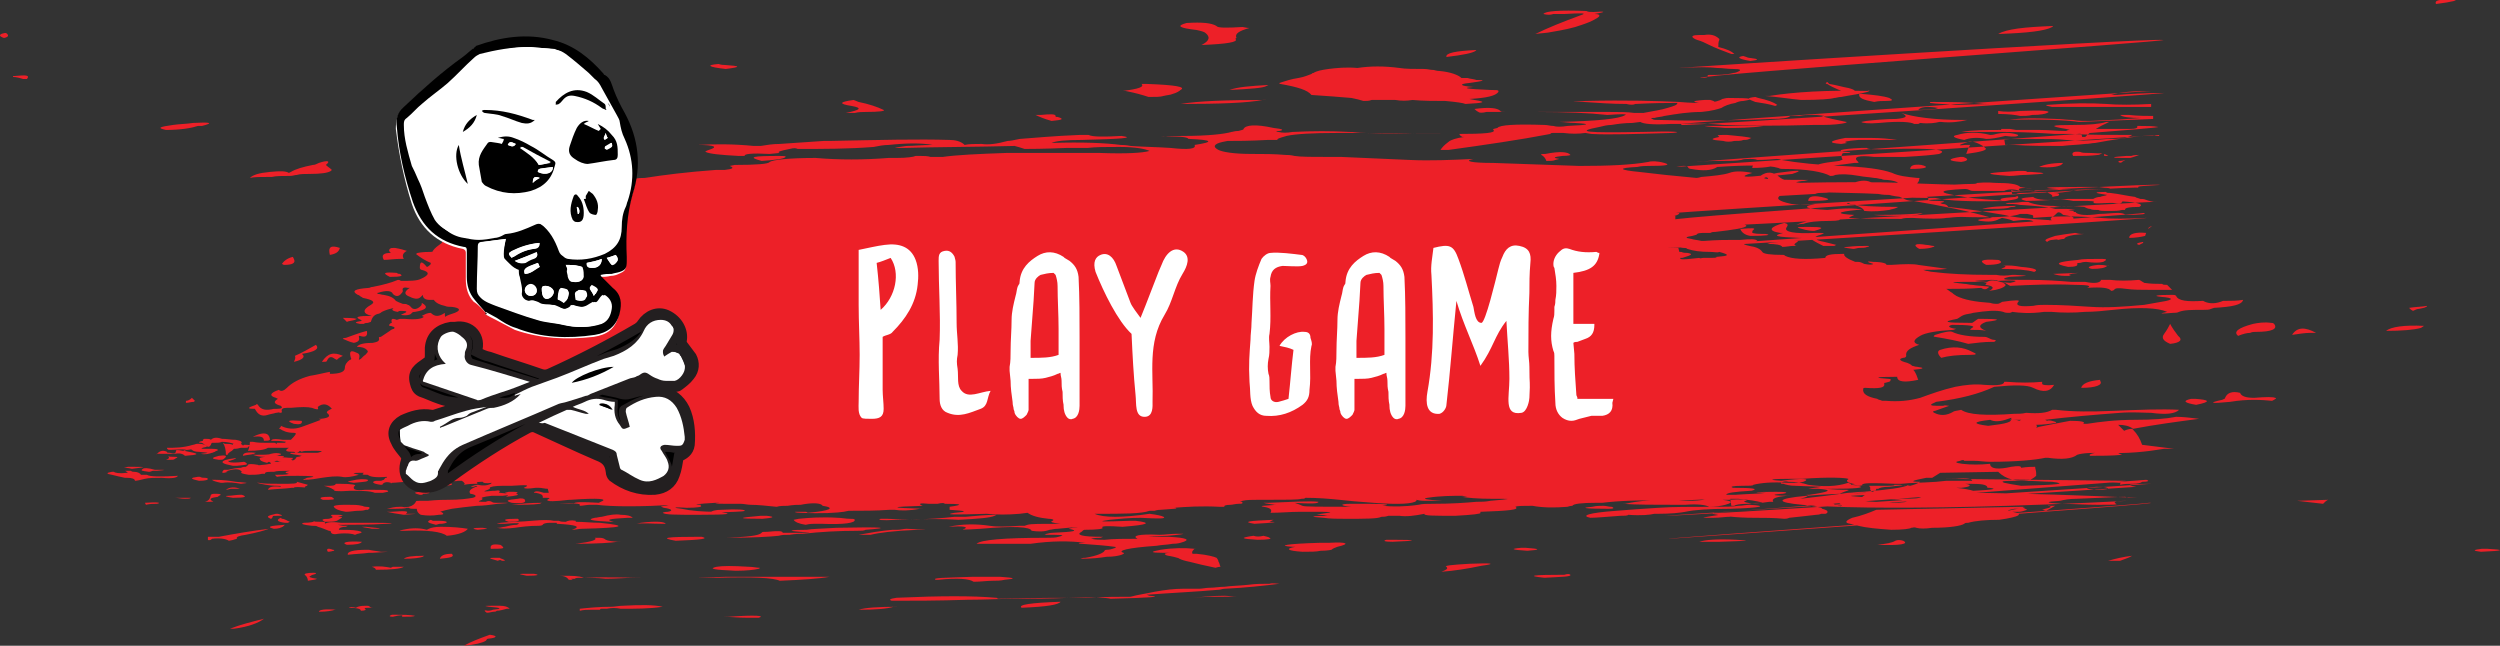 <?xml version="1.0" encoding="utf-8"?>
<!-- Generator: Adobe Illustrator 25.2.1, SVG Export Plug-In . SVG Version: 6.00 Build 0)  -->
<svg version="1.1" id="Layer_1" xmlns="http://www.w3.org/2000/svg" xmlns:xlink="http://www.w3.org/1999/xlink" x="0px" y="0px"
	 viewBox="0 0 250.1 64.6" style="enable-background:new 0 0 250.1 64.6;" xml:space="preserve">
<rect x="0" y="0" width="250.1" height="64.6" fill="#333333" stroke="none"/>
<style type="text/css">
	.st0{fill:#ED2028;}
	.st1{fill:#FFFFFF;}
	.st2{stroke:#231F20;stroke-miterlimit:10;}
</style>
<g id="play-button-hover_1_">
	<g id="casee_56_" transform="matrix( 1, 0, 0, 1, 0,0) ">
		<g>
			<g transform="matrix( 1, 0, 0, 1, 0,0) ">
				<g>
					<g id="CaseMc_1_0_Layer0_0_FILL_6_">
						<path class="st0" d="M34.9,60.8L34.9,60.8c0.8,0,1.2,0.1,1.2,0.3c0.4,0,0.6-0.1,0.4-0.2c-0.1-0.1,0.1-0.1,0.7-0.1l0.2,0
							c-0.1,0-0.3,0-0.4-0.1c-0.1-0.1-0.2-0.1-0.3-0.1c-0.3,0-0.6,0-0.9,0.1l-0.2,0.1C35.2,60.7,35,60.7,34.9,60.8 M33.5,61l0.2,0
							c-1.2-0.1-1.8,0-1.8,0.2C32.7,61.2,33.2,61.1,33.5,61 M30.6,57.6c0.1,0.1,0.2,0.3,0.2,0.5c0.5-0.1,0.8-0.1,0.9-0.2
							c-0.7-0.1-0.9-0.2-0.6-0.3c0,0,0.1-0.1,0.2-0.1c0.4-0.1,0.4-0.2,0.1-0.2c-0.7,0-1,0.1-0.9,0.2C30.4,57.5,30.5,57.5,30.6,57.6
							 M32.8,55.2c0.3,0,0.5-0.1,0.6-0.1c0.1-0.1,0-0.1-0.1-0.1C32.8,54.8,32.6,54.9,32.8,55.2 M34,51.7l-0.2,0
							c0.8-0.2,0.6-0.2-0.6-0.2l-0.1,0.1c0.3,0.1,0.2,0.2-0.2,0.3c-0.7,0-0.8,0.1-0.4,0.3c0.5,0,0.9,0,1.2-0.1
							C34.2,51.8,34.4,51.7,34,51.7 M36.9,55.3c0.1,0,0.3,0,0.4,0c1.6-0.1,1.9-0.1,0.8-0.1c-0.5-0.1-0.8-0.1-1.2-0.2l-0.2,0
							c-1.4,0-2,0.2-1.9,0.5C35.6,55.4,36.3,55.4,36.9,55.3 M36.2,54.2C36.2,54.1,36.2,54.1,36.2,54.2c-1.6-0.1-2.1,0.1-1.5,0.3
							C35.6,54.5,36.1,54.4,36.2,54.2 M37.2,52.9c0.1,0,0.3,0,0.4,0l0.4,0c-0.1-0.1-0.6-0.1-1.4-0.2l-0.4,0
							C36.5,52.8,36.8,52.8,37.2,52.9 M35.8,51.1c0.3,0,0.5,0,0.8-0.1l0.2,0c0.3-0.2,0.2-0.3-0.2-0.3c-0.2,0-0.3-0.1-0.4-0.1
							c-0.4-0.1-0.8-0.1-1.4-0.1c-0.1,0-0.3,0-0.4,0c-0.7,0-1.1,0.1-1,0.2c0.1,0.2,0.5,0.4,1.2,0.5C35,51.2,35.5,51.1,35.8,51.1
							 M38.7,52.4c0.6,0,0.7,0,0.5,0c-0.2-0.1-0.8-0.1-1.8-0.1c-1.2,0-2.3,0-3.3,0c-0.7-0.1-1.3-0.1-1.6,0.1
							c0.1-0.2-0.1-0.2-0.5-0.2c-0.4,0-0.6,0-0.6-0.1l0,0c0.1,0.1-0.3,0.2-1,0.2c-0.4,0.1-0.1,0.2,0.8,0.3c0.3,0,0.5,0,0.6,0.1
							c0.4,0.1,0.8,0.3,1.1,0.4c0.2,0,0.2,0.1,0.2,0.1c0,0.2,0.3,0.3,0.7,0.2c0.9-0.1,1.5,0,1.7,0.1c0.1,0,0.2-0.1,0.3-0.1
							c0.5-0.1,0.5-0.2,0-0.3C35.3,53,34.6,53,33.9,53c0-0.2,0.3-0.3,0.7-0.3l0.2-0.1c-0.1,0-0.3,0-0.5,0c-0.6-0.1-0.6-0.1-0.2-0.1
							C35.5,52.5,37,52.5,38.7,52.4 M38.7,50.9c0.1,0,0.2,0,0.3,0c0.2,0,0.4,0,0.5,0c1.2,0,1.5-0.1,0.7-0.2l-0.2,0
							C39.5,50.7,39.1,50.8,38.7,50.9 M23,62.9c0.2,0,0.3,0,0.4,0c1.5-0.2,2.5-0.6,3-1l0,0C25.2,62.2,24,62.5,23,62.9 M23.7,53.9
							c-0.1-0.2,0.2-0.3,0.9-0.4c1-0.2,1.8-0.4,2.3-0.6c-1.7,0.2-3.4,0.5-5,0.8c-0.2,0-0.3,0-0.4,0c-0.3,0-0.5,0-0.7,0l0,0.3
							c0.1,0.1,0.2,0,0.3,0c0,0,0,0,0.1-0.1c0.8-0.1,1.4,0,1.7,0.2C23,54.1,23.4,54,23.7,53.9L23.7,53.9 M27.1,51.9
							c0.1,0,0.1-0.1,0.2-0.2c-0.1-0.1,0.1-0.1,0.5-0.1l0.4,0c0-0.1-0.1-0.1-0.4-0.2l-0.2,0C26.7,51.6,26.6,51.7,27.1,51.9
							 M28.4,52.6l0.1-0.1c-1.5,0.1-1.9,0.2-1.1,0.4C27.8,52.9,28.2,52.8,28.4,52.6 M28.5,52.3c0.1,0,0.2,0,0.3,0l0.2-0.1
							c-0.3-0.1-0.5-0.3-0.8-0.3l-0.1-0.1C27.6,52,27.7,52.2,28.5,52.3 M23.3,49.8c1.2,0,1.5-0.1,0.9-0.3L24,49.5
							c-0.4,0-0.8,0.1-1.2,0.1C22.4,49.6,22.6,49.7,23.3,49.8 M23.1,48.9c0.3,0,0.5,0,0.8,0l0.1,0c-0.5-0.2-1-0.2-1.4,0.1
							C22.8,49,23,48.9,23.1,48.9 M20.5,50.2c0.8,0,1,0,0.7-0.1c-0.3-0.2-0.1-0.3,0.6-0.4l0.1-0.1c0.3-0.1,0.2-0.2-0.2-0.2
							c-0.2,0-0.3,0-0.3,0c-0.2,0-0.3,0.1-0.3,0.1C21,49.9,20.9,50.1,20.5,50.2 M21.5,48l-0.3,0c0.1,0.1,0.4,0.2,0.9,0.3
							c0.1,0,0.2,0,0.2,0c0.6-0.1,1.2,0,1.8,0.1c0.9-0.1,0.7-0.1-0.5-0.2C23,48.1,22.3,48,21.5,48 M21.9,46c0.3,0,0.4,0,0.5-0.1
							c0.4-0.3,0.2-0.4-0.5-0.3C21.1,45.8,21.1,45.9,21.9,46 M24.3,45.6c0.4-0.1,0.8-0.1,1.1-0.2l0.2-0.1
							C24.7,45.2,24.3,45.3,24.3,45.6 M25.4,45.5l-0.1,0c0.3,0.1,0.6,0.2,1.1,0.2c0.8,0,1.4-0.1,1.6-0.2c0.1,0,0.1,0,0.1-0.1
							c-0.3-0.1-0.6-0.1-1,0C26.9,45.5,26.4,45.5,25.4,45.5 M24.6,46.3c0,0-0.1-0.1-0.2-0.1c-0.8,0.1-1.3,0.1-1.5,0
							c-0.1-0.1-0.1-0.1,0-0.1c0.2,0,0.3-0.1,0.4-0.1c0.5-0.2,0.4-0.2-0.2-0.1c-0.2,0-0.4,0.1-0.5,0.1c-0.3,0.1-0.4,0.2-0.3,0.3
							c0.1,0.1,0.5,0.2,1,0.3c0.2,0,0.3,0,0.4,0C24.6,46.5,24.9,46.5,24.6,46.3 M29.4,42.4c0.6,0.1,0.8,0,0.8-0.2
							c0-0.1,0-0.1-0.1-0.1C28.8,42,28.6,42.1,29.4,42.4 M26.4,44.1c0.3,0,0.5,0,0.6-0.1l0-0.1c-0.1-0.6-0.6-0.7-1.5-0.3l-0.2,0.1
							C26.1,43.6,26.4,43.7,26.4,44.1 M36.8,48L36.8,48c-0.3-0.1-0.9-0.1-1.7,0.1c-0.5,0.1-0.3,0.1,0.3,0.2
							C36.4,48.2,36.9,48.2,36.8,48 M33.3,49.8c-0.1-0.1-0.2-0.1-0.3-0.1c-0.9,0-1.2,0.1-0.7,0.3C33.3,50,33.6,50,33.3,49.8
							 M30.7,48.6l0.1-0.1c-0.4-0.1-0.7-0.2-1.1-0.3c0.1,0.2-0.4,0.2-1.6,0.2c-1,0-1.7,0-2.2-0.1l-0.2,0c0.4,0.1,1.1,0.3,2.1,0.3
							c0.2,0,0.3,0,0.3,0.1l0,0c-0.8-0.1-1.2,0-1.3,0.3c0.9-0.1,1.7-0.1,2.4-0.2l0.2,0c0-0.1,0.5-0.1,1.4,0
							C30.4,48.8,30.4,48.7,30.7,48.6 M32.8,48.6l-0.4,0c0.4,0.1,0.7,0.2,1,0.4l0.1,0c-0.3,0.1,0.2,0.2,1.5,0.1c1.1,0,2,0,2.5,0.2
							c0.2,0,0.3,0,0.4,0c0.1,0,0.3,0,0.4,0c0.5-0.1,0.6-0.1,0.5-0.2C38.7,49,38.2,49,37.3,49c-0.3,0-0.5,0-0.8,0
							c-0.8,0.1-1.2,0-1.1-0.3c0,0,0,0,0.1-0.1c0.2-0.1-0.3-0.2-1.5-0.2l-0.4,0C33.5,48.6,33.2,48.6,32.8,48.6 M17.6,49.8l-0.1,0
							c0.3,0,0.6,0.1,1,0.1c0.3,0,0.5,0,0.6-0.1C18.6,49.8,18.1,49.8,17.6,49.8 M16.6,46c0.1,0,0.3,0,0.4,0c0.3,0,0.4,0,0.5-0.1
							c0.4-0.2,0.3-0.2-0.2-0.2c-0.2,0-0.4,0-0.5-0.1C17,45.8,16.9,45.9,16.6,46 M19.8,47.7c-0.8,0.1-0.8,0.2,0.1,0.4
							c0.7,0,0.9-0.1,0.9-0.2c-0.1-0.1-0.2-0.1-0.3-0.1c-0.2,0-0.3,0-0.5-0.1L19.8,47.7 M14.5,50.3L14.5,50.3l0.1,0.2
							c0.4-0.1,0.7-0.1,1-0.1c0,0,0.1,0,0.1,0C16.2,50.3,15.8,50.2,14.5,50.3 M12.8,46.7l-0.4,0.1c0.1,0,0.4,0,0.8,0.1
							C14.8,46.7,14.7,46.7,12.8,46.7 M14.3,46.9c-0.3,0.2-0.1,0.2,0.6,0.3c0.2,0,0.3-0.1,0.4-0.1c0.1,0,0.2,0,0.4,0
							c1-0.1,1-0.1,0-0.1l-0.2,0C14.8,46.8,14.4,46.8,14.3,46.9 M13.5,48.1c0.2,0,0.6-0.1,1-0.2c0.4-0.1,1-0.1,1.7-0.1
							c1,0.1,1.5,0,1.6-0.2c-1.7,0.1-2.8,0.1-3.1-0.1l-0.6,0c-0.1-0.2-0.4-0.3-0.7-0.3c-0.1,0-0.2,0-0.3-0.1c-1,0-1.3,0-0.6,0
							c0,0,0,0,0,0c0.1,0,0.1,0.1,0.2,0.1c0.1,0.1,0.1,0.1,0,0.1c-0.8,0.1-1.2,0-1.3-0.1l-0.2,0c-0.6,0.1-0.6,0.2,0,0.3
							c0.4,0.1,0.8,0.2,1.3,0.3l0.2,0C13.2,47.8,13.5,47.9,13.5,48.1 M20.2,44.3C20.2,44.3,20.3,44.3,20.2,44.3
							c0.2,0.1,0.4,0.3,0.6,0.4c0.2,0,0.2-0.1,0.3-0.2c0-0.1,0.1-0.2,0.1-0.2c0.1,0,0.1,0,0.2,0c0.3,0,0.6,0,0.8-0.1
							c0.5,0,0.9,0.1,1.2,0.2c-0.1,0-0.1,0-0.1,0.1c-0.2-0.1-0.5-0.1-0.8-0.1l-0.2-0.1c0.2,0.3,0.3,0.7,0.3,1.2c0.2,0,0.2,0,0.2-0.1
							c0.1-0.1,0.2-0.2,0.4-0.3c0.1-0.1,0.1-0.1,0.2-0.2c0,0,0.1,0,0.1,0c0.3,0,0.5-0.1,0.6-0.1c0,0,0.1,0,0.1,0
							c0.5,0,0.7,0,0.6-0.1l0,0c0.4-0.1,0.3-0.2-0.2-0.2l-0.2,0c0,0-0.1,0.1-0.1,0.1c0-0.1-0.1-0.1-0.2-0.2l0,0
							c0.2-0.2,0-0.3-0.5-0.4c-0.5,0-0.9-0.1-1.4-0.1c-0.6-0.2-0.9-0.1-1.1,0.1c-0.1-0.1-0.3-0.1-0.6-0.1c-0.1,0-0.1,0-0.2,0.1
							c0,0,0,0.1,0,0.1C19.8,44.2,19.8,44.3,20.2,44.3 M16.7,44.8c0,0.1,0.1,0.2,0.2,0.2l0.2,0c1.5-0.1,1.9,0,1.2,0.1
							c-0.5-0.1-0.7-0.1-0.7,0c0,0.3-0.2,0.3-0.6,0.2c-0.2,0-0.3,0-0.3-0.1c-0.4-0.2-0.7-0.1-1,0.2c-0.1,0-0.1,0.1,0,0
							c0.5,0,1,0,1.5,0c0.1,0,0.2,0,0.3,0c0.5-0.1,0.8,0,1,0.2c1.4-0.1,1.5-0.2,0.4-0.4c-0.6-0.1-0.7-0.2-0.1-0.2
							c0.2,0,0.3-0.1,0.4,0c0.1,0.1,0.3,0.2,0.7,0.2c1.1,0.1,1.1,0.1,0.2,0.2c0.4,0.1,0.8,0,1.1-0.1c0.1,0,0.2-0.1,0.3-0.1
							c0.1-0.1,0.1-0.1,0.2-0.1c0.2-0.1,0.1-0.2-0.5-0.2c-0.3,0-0.6,0-0.8,0c-0.4,0-0.3-0.1,0.3-0.2c-0.1-0.2-0.4-0.3-0.8-0.3
							l-0.2,0c-0.1,0-0.3,0.1-0.4,0.1C18.3,44.8,17.5,44.8,16.7,44.8 M18.6,40.1c0,0.1,0,0.2,0,0.2c0.3,0,0.5-0.1,0.8-0.1l0.1-0.1
							c-0.1-0.1-0.2-0.2-0.3-0.3C19,40,18.8,40.1,18.6,40.1 M32.2,36.2c0.3,0,0.5,0,0.5-0.1c0.2-0.4,0.4-0.5,0.8-0.2l0.2,0.1
							c0.1-0.1,0.2-0.2,0.4-0.3l0.2-0.1C33.4,35.2,32.8,35.3,32.2,36.2 M34.3,33.9c0.3,0.1,0.6,0.3,1.1,0.4c0.5-0.1,0.6-0.3,0.5-0.6
							c0-0.1,0-0.1,0.1-0.1c0.6,0.2,0.8,0,0.7-0.5c0,0,0,0,0,0c-0.8,0.2-1.5,0.5-2.1,0.7C34.3,33.8,34.3,33.9,34.3,33.9 M35.7,31.9
							c-0.4-0.1-0.9-0.1-1.4-0.1l0.4,0.4c0.2-0.1,0.5-0.1,0.8-0.2L35.7,31.9 M39,27.7c1.1,0,1.4-0.1,1-0.3c-0.1,0-0.2,0-0.3-0.1
							C38.4,27.2,38.2,27.3,39,27.7 M29.4,36.2c0.9-0.2,1.1-0.5,0.9-0.7c-0.1-0.1-0.1-0.1-0.1-0.1c1.3-0.2,1.8-0.5,1.4-0.9
							c-0.7,0.4-1.4,0.8-2.1,1.1C29.6,35.8,29.5,36,29.4,36.2 M29.3,25.7c-0.5,0.1-0.9,0.4-1.1,0.7l0.2,0.1c0.9,0,1.2-0.2,1-0.6
							L29.3,25.7 M38.4,26c0.5,0,1-0.1,1.6-0.1l0.4,0c-0.2-0.3-0.1-0.6,0.3-0.8c-0.3-0.1-0.6-0.2-1.2-0.3c-0.3,0-0.4,0-0.5,0.1
							s-0.1,0.2,0,0.3l0.1,0.1C38.4,25.3,38.1,25.5,38.4,26 M34,24.8c-0.9-0.3-1.2-0.1-1,0.7C33.6,25.4,33.9,25.2,34,24.8L34,24.8
							 M32.6,16.5c0.5-0.4,0.2-0.5-0.7-0.2c-0.2,0.1-0.4,0.2-0.6,0.2c-1,0.2-1.7,0.4-2.2,0.7l-0.2,0.1c-0.3-0.2-0.9-0.2-1.9-0.1
							c-1.1,0.1-1.7,0.3-2,0.6c0.4-0.1,1.1-0.1,2-0.1l0.2,0c0.4-0.1,1-0.1,1.8-0.1c0.3,0,0.5-0.1,0.7-0.1c0.3-0.1,0.8-0.1,1.3-0.1
							c1.1,0,1.8-0.1,2.1-0.3l0.1-0.1C33,16.8,32.8,16.7,32.6,16.5 M17.3,12.5c-1.4,0.2-1.6,0.3-0.7,0.5c1.5,0,2.6-0.2,3.2-0.4
							c0.1,0,0.2,0,0.4,0c1.2-0.3,0.9-0.4-0.9-0.3C18.7,12.4,18,12.4,17.3,12.5 M1.5,7.6c-0.2,0-0.2,0-0.2,0.1c0.3,0,0.7,0.1,1,0.2
							c0.3,0,0.4,0,0.4,0C3,7.5,2.6,7.5,1.5,7.6 M0.4,3.8c0.5-0.1,0.5-0.3,0.2-0.5c0,0-0.1,0-0.1,0C-0.1,3.4-0.2,3.6,0.4,3.8
							 M85.9,61c1.7,0,2.9-0.1,3.5-0.3l0.4,0C87.8,60.7,86.5,60.8,85.9,61 M102.2,60.8c2.5-0.1,3.7-0.3,3.9-0.6l0,0
							C103.1,60.3,101.8,60.5,102.2,60.8 M46.4,64.6c1.1-0.1,1.9-0.3,2.2-0.5c0.1-0.1,0.1-0.2,0.2-0.2c1-0.1,1-0.3,0.2-0.4l0,0
							C47.9,63.9,47.1,64.2,46.4,64.6 M74.8,61.8c0.7,0,1.1,0,1.1,0c0.7-0.2-0.3-0.3-3-0.1l-0.5,0C73,61.7,73.8,61.8,74.8,61.8
							 M71.7,56.7c-0.9,0.2-0.3,0.3,1.9,0.4c1.1,0,1.9-0.1,2.3-0.2c0.1,0,0.1-0.1,0.1-0.1c-0.3,0-0.7-0.1-1.1-0.1
							C73.3,56.6,72.3,56.6,71.7,56.7 M72.7,57.7c-3.4,0.1-3.7,0.1-0.9,0.1c3.5-0.1,5.6,0,6.2,0.3c2.3-0.1,3.9-0.2,5-0.4
							c-2.1,0-4.1,0-6,0C76.3,57.7,74.9,57.7,72.7,57.7 M71,51.3c2.2-0.1,3.4-0.1,3.5-0.2c0.1-0.1-0.6-0.2-2.3-0.1
							C71.6,51,71.2,51.1,71,51.3 M76.7,51.6l-0.6,0c-2.4,0.2-2.4,0.3,0.2,0.3C77.4,51.8,77.6,51.7,76.7,51.6 M62.3,60.6
							c-0.4,0-0.8,0.1-1.1,0.1c-1.2,0-2.3,0.1-3.2,0.2l0,0.2c0.4-0.1,0.8-0.1,1.1-0.1s0.6,0,0.9,0l0.1-0.1c0.2,0,0.4,0,0.6,0
							c0.5-0.1,0.9-0.1,1.4,0c1.5,0,2.9,0,4.2-0.2C65.4,60.5,64.1,60.5,62.3,60.6 M62.1,51.5c-0.5-0.1-1.1,0-1.9,0.2
							c-0.2,0-0.5,0.1-0.7,0.1c-0.9,0.2-0.3,0.3,1.6,0.4l0.3,0c-0.9-0.2-0.5-0.3,1.4-0.4l0.5,0C63.1,51.6,62.7,51.5,62.1,51.5
							 M69.9,53.7c-3.2,0-4,0.1-2.3,0.4c2.5-0.1,3.4-0.2,2.6-0.4L69.9,53.7 M66.2,52.4c0.3,0,0.5,0,0.4,0c-0.1-0.2-0.9-0.3-2.5-0.1
							l-0.4,0.1C64.4,52.3,65.2,52.4,66.2,52.4 M58,57.8l0.4,0c-0.5-0.2-1.2-0.2-2.1-0.2l-0.4,0c0.5,0,0.8,0.1,1,0.4l0.4,0
							c-0.2-0.1-0.2-0.1-0.1-0.1c0.1,0,0.2,0,0.3,0l0,0C57.6,57.8,57.8,57.8,58,57.8 M58.5,57.8L58.5,57.8c-0.2,0-0.4,0-0.5,0
							c0.9,0,1.8,0,2.6,0.1c1,0,2-0.1,2.9-0.1l0.6,0C62.7,57.8,60.8,57.7,58.5,57.8 M52.7,57.6c1.1,0,1.4-0.1,0.7-0.2
							c-0.1,0-0.3,0-0.4,0C51.8,57.4,51.7,57.4,52.7,57.6 M50.2,56.1l0.3,0c0-0.1-0.1-0.1-0.3-0.2c-0.1,0-0.2-0.1-0.2-0.1
							c-1.2,0-1.3,0-0.2,0.3C50,56,50.1,56,50.2,56.1 M50.9,52.2c0.9,0,1.2-0.1,0.9-0.3c0,0-0.1,0-0.2,0
							C50.5,51.9,50.2,52,50.9,52.2 M51.2,50.3c1,0.1,1.5,0,1.3-0.3c0-0.1-0.3-0.2-0.7-0.1C50.7,50,50.5,50.1,51.2,50.3 M54,50.4
							l0.2-0.1c-1.2,0-2.2,0.1-3,0.2C52.3,50.5,53.3,50.5,54,50.4 M60,53.8l-0.5,0c0.3,0.2-0.3,0.4-1.9,0.6c2.2,0,3.5-0.1,4.2-0.2
							l0.3,0c-0.8,0-1.3-0.1-1.5-0.2C60.5,53.9,60.3,53.8,60,53.8 M48.7,61.3c0.3,0,0.5-0.1,0.7-0.1c0.1,0,0.2,0,0.3-0.1
							c0.3,0,0.6-0.1,1-0.2l0.3,0c-0.2-0.2-0.5-0.3-1-0.3c-0.1,0-0.2,0-0.3,0c-1.2,0-1.4,0-0.8,0.1c1.3,0.1,1.4,0.2,0.4,0.3
							c-0.2,0.1-0.4,0.1-0.5,0.1C48.4,61,48.4,61.1,48.7,61.3 M40.2,61.7c0.8,0,1.2,0,1.3-0.1c-0.6-0.1-1.2-0.1-1.8-0.1
							c-0.2,0-0.4,0-0.5,0c-0.3,0.1-0.3,0.2,0.1,0.2C40.1,61.5,40.4,61.5,40.2,61.7 M40.4,56.7C40.6,56.7,40.6,56.7,40.4,56.7
							c-0.5,0-0.8,0-1.1,0l-0.2,0.1c-0.5-0.1-1.1-0.2-1.9-0.1c0.3,0.1,0.4,0.2,0.4,0.3C39.2,57,40.1,56.9,40.4,56.7 M40.4,55.9
							c1,0,1.6-0.1,1.9-0.2c0.1-0.1,0.2-0.1,0.1-0.1C41.2,55.6,40.6,55.7,40.4,55.9 M40.4,51.5c1.4-0.1,1.5-0.1,0.4-0.1l-0.2,0
							c0.4-0.3-0.1-0.3-1.5-0.2l-0.4,0C39.1,51.3,39.7,51.4,40.4,51.5 M43.1,52c-0.5,0.2-0.3,0.3,0.5,0.5c0.1,0,0.3-0.1,0.4-0.1
							c0.1,0,0.2,0,0.2,0c0.8-0.1,0.6-0.3-0.3-0.3c-0.2,0-0.4,0-0.6,0L43.1,52 M47.8,53c1-0.1,1.2-0.1,0.5-0.2l-0.2,0
							C47.3,52.8,47.1,52.9,47.8,53 M49.9,52.8l-0.2,0c0.4,0.1,1,0.1,1.8,0c0.7-0.1,1.4-0.2,2.4-0.2c0.3,0,0.4-0.1,0.4-0.1
							c0-0.1,0.3-0.2,0.7-0.2c0.3,0,0.5,0,0.7,0l0,0.1c2,0.1,2.5,0.3,1.5,0.6c0.4,0,0.7-0.1,1-0.1c4.2-0.1,4.8-0.3,1.8-0.6
							c-0.8,0-1.6-0.1-2.4-0.1l0-0.1c-0.5-0.1-0.8,0-1,0.1c0,0-0.1,0-0.1,0c-0.2,0-0.4,0-0.6-0.1c-0.1,0-0.1,0-0.2,0
							c-0.1,0-0.2,0-0.3,0c-0.4-0.1-1.1-0.1-2.2,0c-1,0.1-2.1,0.1-3.1,0.2c-0.6,0.1-0.5,0.1,0.4,0.1c1.3-0.1,1.7-0.1,1.2,0.1
							c-0.4,0-0.8,0.1-1.2,0.2C50.3,52.7,50.1,52.8,49.9,52.8 M50,54.5c-0.7-0.1-1,0-0.9,0.4c1,0,1.4,0,1.2-0.2
							C50.2,54.6,50.1,54.5,50,54.5 M46.8,52.9L46.8,52.9c-0.6-0.1-1.5-0.2-2.7-0.2c-0.6,0-1,0.1-1.2,0.2L42.7,53
							c-0.7-0.2-1.5-0.2-2.4,0c-0.5,0.1-0.4,0.1,0.2,0.1c2.3-0.1,3.7,0.1,4.2,0.5C45.9,53.5,46.6,53.2,46.8,52.9 M45.2,55.4
							L45.2,55.4c-0.8,0-1.1,0.2-1.2,0.5C45.1,55.8,45.5,55.7,45.2,55.4 M42.3,48.6c-0.4-0.2-0.9-0.2-1.4-0.1l-0.2,0.1
							c0.4,0,0.8,0,1,0.1c0.6,0.2,0.8,0.3,0.6,0.4c0.6,0,0.9-0.1,0.9-0.2c0.1-0.3,0.3-0.3,0.7-0.2l0.1,0l0.2-0.1c0.7,0,1-0.1,1-0.1
							c0-0.2-0.1-0.2-0.3-0.1c-0.2-0.1-0.3-0.1-0.4,0c-0.1,0-0.2,0-0.3,0c-0.8,0-1.2,0-1.3,0.1C42.7,48.8,42.5,48.8,42.3,48.6
							 M42,49.5c0.1,0,0.2,0,0.2,0c0.1,0,0.1-0.1,0.1-0.1c0.6,0,0.8-0.1,0.6-0.2c-0.1,0-0.2,0-0.3,0C41.4,49.2,41.2,49.3,42,49.5
							 M51.6,49.4L51.6,49.4c0.3-0.1,0.2-0.2-0.2-0.2c-0.2,0-0.3,0-0.5,0l-0.4,0.1c0.4,0.1,0.5,0.2,0.1,0.4
							C51.7,49.6,52.1,49.5,51.6,49.4 M43.3,17.4c-0.2-0.1-0.5-0.1-1,0c-0.8,0.2-1.2,0.4-1.2,0.8c0,0.3,0.3,0.5,1,0.6
							c0.8-0.1,1.4-0.3,2-0.5c0.1,0,0.2-0.1,0.2-0.1c0.6,0.1,0.6,0,0.1-0.3c0-0.2-0.2-0.4-0.6-0.4C43.5,17.5,43.4,17.4,43.3,17.4
							 M50.2,16.5c0.1,0,0.2,0,0.3,0L50.4,16C49.6,16,49.5,16.2,50.2,16.5 M58.2,17.7c0.3,0,0.5,0,0.6,0c0.2-0.1,0.5-0.1,0.7-0.2
							c0.4,0,0.9,0,1.5,0c0.9-0.1,0.6-0.2-1-0.3l-0.5-0.1c-1.1,0.2-2,0.3-2.7,0.2C57.5,17.4,58,17.5,58.2,17.7 M76.2,16.1
							c1.4-0.1,2.2-0.2,2.4-0.4c0-0.1-0.2-0.1-0.6-0.1C75.3,15.6,74.7,15.7,76.2,16.1 M93.6,58c0.1,0,0.2,0,0.3,0
							c1.9-0.2,3.1-0.1,3.5,0.2c0.7,0,1.3-0.1,1.9-0.1c0.4,0,0.8,0,1.2-0.1c1.2-0.1,1.1-0.2-0.5-0.3c-0.8,0-1.6,0-2.6,0
							C94.5,57.8,93.2,57.8,93.6,58 M85.9,53.5c0.7,0,1.1,0,1.2,0c0.8-0.2,2.3-0.4,4.7-0.5c1.3,0,1,0-1.1-0.1
							c-0.3,0-0.6,0.1-0.9,0.1l-0.5,0C88.1,53.1,87,53.3,85.9,53.5 M83.7,52.8c-1.5,0.1-2.5,0.1-3,0.2C79,53,78.7,53.1,80,53.2
							c1.6,0.1,1.2,0.1-1.2,0.1l-0.5,0c0-0.2-0.5-0.2-1.5-0.1c-0.4,0-0.6,0-0.6,0.1c-0.3,0.3-1.4,0.4-3.5,0.5c2.5,0,4.3-0.1,5.2-0.2
							c0.3-0.1,0.7-0.1,1.1-0.1c0.6-0.1,1-0.1,1.3-0.1c1.8-0.2,3.6-0.3,5.5-0.3c0.4,0,0.6,0,0.8-0.1C89.3,52.8,88.4,52.7,83.7,52.8
							 M88.7,51.9l-0.6,0c-0.4,0.1,0.1,0.2,1.5,0.1c2.9-0.1,5-0.1,6.3,0c2-0.1,3.2-0.2,3.6-0.4l0.2-0.1c-1,0-2,0.1-3.1,0.2l-0.4,0
							c-0.3,0-0.5,0-0.7,0C92.9,52,90.6,52,88.7,51.9 M85.5,52c0-0.1-0.2-0.1-0.5-0.1c-0.4,0-0.8-0.1-1.2-0.1
							c-1.6-0.1-2.9,0-3.9,0.1L79.4,52c0.1,0.2,0.5,0.4,1.2,0.5c0.4-0.1,0.7-0.1,0.9-0.1c0.4,0,0.6,0,0.7,0
							C84.5,52.5,85.6,52.3,85.5,52 M105.8,11.7c-0.2,0-0.2,0-0.2-0.1c0-0.2-0.5-0.2-1.5-0.1l-0.5,0c0.4,0.2,0.9,0.4,1.6,0.6
							C106.3,12,106.5,11.9,105.8,11.7 M170,54.2c0.7,0,1.4,0,2,0c2.9-0.1,3.4-0.1,1.7-0.2C171.8,53.9,170.6,54,170,54.2
							 M122.5,59.7c0.3,0,0.5,0,0.7,0l0.6,0c-0.5,0-0.9-0.1-1.3-0.1c-1.1,0-2.2,0.1-3.2,0.2C120.3,59.7,121.4,59.7,122.5,59.7
							 M128,58.4c-0.3,0-0.7-0.1-1,0c-0.7,0-1.4,0-2.1,0.1c-0.9,0.1-1.7,0.1-2.4,0.2c-0.5,0-1,0.1-1.5,0.1c-0.4,0-0.7,0.1-1.1,0.1
							c-0.6,0-1.1,0-1.6,0c-0.8,0-1.7,0.1-2.8,0.3c-0.9,0.2-1.7,0.3-2.4,0.5c-1.3,0-2.6,0-3.9,0.1c-2.6,0-5.7,0-9.4,0.1
							c0-0.1-0.1-0.1-0.2-0.1c-2.2-0.2-5.5-0.2-9.9,0c-0.7,0.1-0.8,0.2-0.5,0.3l0.2,0c1.9,0,4.4,0,7.4-0.1c1.7,0,3.3-0.1,4.9-0.1
							c1.7,0,3.4,0,5.3-0.1c2.4-0.1,3.8,0,4.1,0.1c4-0.1,5.3-0.2,3.9-0.3l-0.3-0.1c2.6-0.2,5-0.3,7.2-0.5c0.2,0,0.4-0.1,0.6-0.1
							C124.6,58.8,126.4,58.6,128,58.4 M144.2,57.2c1.3-0.1,2.6-0.3,4-0.6c1.5-0.2,1.2-0.3-1.2-0.2c-1.8,0.1-2.6,0.2-2.3,0.3
							C144.9,56.9,144.7,57,144.2,57.2 M156.5,57.5c-3.2,0-3.9,0.1-2,0.3c1.8-0.1,2.7-0.1,2.6-0.3C157,57.4,156.8,57.4,156.5,57.5
							 M152.2,54.8c-1.2,0.1-1,0.2,0.6,0.3c1.4-0.1,1.3-0.2-0.2-0.3L152.2,54.8 M138.7,54c-0.4,0.1-0.2,0.2,0.6,0.2
							c2.6-0.1,2.6-0.2,0.1-0.2L138.7,54 M132.1,55.1c0.7,0,1.1-0.1,1.1-0.1c0.1-0.1,0.3-0.2,0.6-0.3c1.3-0.3,1-0.5-0.8-0.4
							c-0.3,0-0.6,0-0.9,0c-3.5,0.1-4.4,0.3-2.8,0.4l0.3,0c-1.1,0.2-0.8,0.4,0.7,0.5C131.1,55.2,131.7,55.2,132.1,55.1 M125.4,53.6
							c-1.4,0.2-1.3,0.3,0.4,0.4c1.1,0,1.5-0.1,1.2-0.2c-0.1-0.1-0.3-0.1-0.6-0.2C126,53.7,125.7,53.7,125.4,53.6 M127,52.2l0.4-0.2
							c-2.5,0.1-3.2,0.2-1.9,0.4C127.5,52.3,128,52.2,127,52.2 M122.1,56.7c-0.1-0.2-0.1-0.4-0.2-0.5c0-0.1-0.1-0.3-0.2-0.4
							c-0.2-0.1-0.9-0.3-2-0.4c-0.2,0-0.3,0-0.4,0c-0.1-0.2,0-0.3,0.2-0.5c0.1,0,0.1-0.1,0,0c-1-0.1-2.1-0.1-3.4,0.1
							c-1.1,0.2-1,0.3,0.2,0.3l0.9,0c-0.6,0-0.8,0.1-0.6,0.2c0.1,0.1,0.4,0.1,0.8,0.2c0.3,0.1,0.5,0.1,0.6,0.2
							c0.2,0.1,0.5,0.2,1,0.3c0.8,0.2,1.6,0.4,2.6,0.6C121.9,56.7,122.1,56.7,122.1,56.7 M126.3,10l0.4,0c-4,0-6.8,0.1-8.6,0.4
							C122,10.4,124.8,10.3,126.3,10 M126.7,8.6l0.2-0.1c-1.8,0.1-3.1,0.2-3.9,0.5C125.1,8.9,126.4,8.8,126.7,8.6 M154.6,15.4
							c-0.3,0-0.5,0-0.4,0.1c0.2,0.1,0.4,0.3,0.5,0.6c0.4,0,0.7,0,0.9-0.1l0.4-0.1c-0.7-0.1-0.6-0.2,0.3-0.3c0.6,0,0.9-0.1,0.8-0.1
							C156.9,15.2,156.1,15.1,154.6,15.4 M197.2,48.4l-0.6,0c0.7,0.1,0.6,0.3-0.4,0.4l-0.5,0c0.9,0.1,1.4,0.2,1.7,0.3
							c2-0.1,2.5-0.2,1.6-0.3c-0.2,0-0.2,0-0.2-0.1C198.7,48.5,198.3,48.4,197.2,48.4 M186.8,50.1l-0.6,0c0.7,0.1,1.8,0.1,3.1,0.2
							c1.1,0,1.6-0.1,1.5-0.2c0,0-0.1,0-0.1,0C189.7,49.9,188.5,49.9,186.8,50.1 M187.1,49.5c-2.1,0.1-2.5,0.1-1.1,0.2
							c1,0.1,2.1,0.1,3.3,0.2c1.5,0,2.4,0,2.7-0.1C193.1,49.4,191.5,49.3,187.1,49.5 M182.9,48.9l-1,0c1.5,0.1,1.2,0.3-0.9,0.6
							l-0.4,0c0.5,0,0.3,0.2-0.5,0.4c1.8-0.2,3.4-0.4,4.8-0.6c0.4,0,0.9-0.1,1.5-0.1c2.4-0.2,4-0.4,4.6-0.7c-0.3,0.1-0.6,0.1-0.9,0
							l-0.6,0c0.1,0.1-0.3,0.1-1.4,0.1c-0.4,0-0.8,0-1.3,0l-0.9,0C186.7,48.8,185.7,48.9,182.9,48.9 M170.4,51.8c0.3,0,0.7,0,1,0
							c0.7,0,1.2-0.1,1.6-0.1c1.6-0.2,2.8-0.2,3.5-0.2c1.1,0.1,1.9,0,2.4-0.1c1-0.2-0.2-0.2-3.5-0.1c-0.7,0-1.4,0-2.1,0
							C171.5,51.6,170.6,51.7,170.4,51.8 M160.4,50.6c-0.4,0-0.7,0-1.1,0.1c-1.3,0.1-0.8,0.2,1.6,0.2c0.3,0,0.5,0,0.5-0.1
							c0,0-0.1-0.1-0.2-0.1C160.9,50.7,160.7,50.6,160.4,50.6 M162.1,51.6c0.4,0,0.7,0,0.8-0.1c1.3,0.1,2.2,0,2.6-0.1
							c0.1,0,0.2,0,0.4,0c1.2,0,2.2-0.1,2.7-0.2c0.9-0.2,2.4-0.3,4.5-0.3c3.2-0.1,3.8-0.3,1.9-0.4c-0.3,0-0.7,0.1-1.1,0.1
							c-0.5,0.1-1.4,0.1-2.5,0.1c-2.3,0-4.1,0-5.5,0.1c-1.6,0.1-3,0.2-4.2,0.3c-2.8,0.2-3.6,0.5-2.6,0.7
							C159.7,51.8,160.7,51.7,162.1,51.6 M162.6,50.4l-0.3,0c1.4,0.1,3.2,0.1,5.5,0.1c0.4,0,0.7,0,0.8,0c1.2-0.1,2,0,2.4,0.2
							c0.7,0,1.2-0.1,1.6-0.2l0,0c1.1-0.3,0.5-0.5-1.7-0.6c-0.8,0.2-2.1,0.3-4,0.1C165.4,50,163.9,50.1,162.6,50.4 M175.3,16.8
							c1.5,0,2.3-0.2,2.4-0.4l0,0C176.1,16.1,175.3,16.3,175.3,16.8 M171.4,12.6l-0.9,0c0.4,0.1,1.1,0.1,2.1,0.2
							c1.3,0,2.6,0,3.8-0.2C174.6,12.6,173,12.6,171.4,12.6 M191.8,21.5c0.8-0.2,0.7-0.2-0.4-0.1c-1.7,0.1-3.1,0.1-4,0.1
							c0.9,0.1,1.9,0.1,2.9,0.1C191.1,21.6,191.5,21.5,191.8,21.5 M180.9,20.1c1.8,0,2.4-0.1,1.7-0.3
							C181.5,19.5,180.9,19.6,180.9,20.1 M186.8,9.2c0.3-0.1,0.3-0.2,0-0.1c-4-0.1-7.3,0.1-9.8,0.5l-0.4,0c1.3,0.1,2.5,0.3,3.6,0.4
							c1.9,0,3-0.1,3.3-0.2c0.2,0,0.4-0.1,0.7-0.1C185.2,9.5,186.1,9.4,186.8,9.2 M190.5,15.7c1.8-0.1,2.9-0.2,3.5-0.3
							c1-0.4-0.6-0.6-4.7-0.5c-1.8,0.1-2.6,0-2.5-0.1l-0.6,0c-2.2,0.1-2.6,0.3-1.4,0.4c0.4,0,0.4,0.1,0,0.1c-0.3,0-0.5,0-0.5,0.1
							c-0.1,0.2-0.1,0.3,0,0.5c0.1,0.1-0.1,0.1-0.3,0.2c-1.8,0.2-2.6,0.4-2.5,0.7c1.3-0.2,2.7-0.3,4-0.5c0.4,0,0.5,0,0.4-0.1
							c-0.6-0.5,0-0.7,1.6-0.5c0.7,0,1.3,0,2,0C189.7,15.7,190.1,15.7,190.5,15.7 M193.4,10.2c-0.3,0-0.4,0-0.3,0.1
							c0.7,0.1,1.5,0.1,2.5,0.2c3.3-0.1,4.2-0.1,2.9-0.1C196.9,10.2,195.2,10.2,193.4,10.2 M190.4,54.1c-0.3-0.1-0.6-0.1-0.8,0
							c-0.3,0.2-0.9,0.3-1.8,0.4C190.2,54.6,191,54.4,190.4,54.1 M210.9,56.1c0.2,0,0.4,0,0.6,0c0.4,0,0.6,0,0.6,0
							c0.5-0.2,0.9-0.3,1.2-0.5C212.4,55.7,211.6,55.9,210.9,56.1 M186.8,49.4c-0.1-0.1-0.2-0.1-0.2-0.1c-1.7,0-2.1,0.2-1,0.5
							c0.2,0,0.4,0,0.6,0C186.4,49.6,186.6,49.5,186.8,49.4 M166.6,51.6c-0.2,0,48.7-3.2,48.6-3.2c-2.2,0-2.7,0.1-1.5,0.3
							C215.6,48.6,167.2,51.7,166.6,51.6 M215,50.3l-1,0.1c-0.3,0.1-48.6,3.5-47,3.5C169.8,53.7,218.5,50.3,215,50.3 M210.8,48.8
							c-0.2-0.1-0.5-0.1-1.1-0.1c-1.2,0.1-1.2,0.2,0,0.3C210.7,49,211.1,48.9,210.8,48.8 M202.2,48.6c3.7-0.1,4.7-0.2,3.1-0.4
							c-0.8,0-1.7-0.1-2.9-0.1c-1.8,0-2.4,0-1.9,0.2C201,48.4,201.5,48.5,202.2,48.6 M207.7,49.9c-0.7,0-1.2,0.1-1.6,0.2
							c-1.6,0.1-1.5,0.2,0.1,0.3c1.1,0,2.3,0.1,3.7,0.1c1.4,0,2,0,1.8-0.1c-0.4-0.2,0-0.3,1.2-0.3c-46.7,2.4-45.8-2.4,0.9-0.3
							c-0.4,0-0.7,0-0.9,0l-0.3-0.1C212,49.7,210.4,49.8,207.7,49.9 M167.3,22c0.1,0,0.2,0,0.3,0l0-0.4l-0.1,0
							c0.4-0.1,0.5-0.2,0.5-0.3c0,0-0.1,0-0.3,0c-1.2,0,47.6-3.1,48.4-2.8c-1.4,0.1-2.1,0.1-2.2,0.2l0,0.1
							C215.4,18.4,167.1,21.7,167.3,22 M208.3,18.7c-4.3,0-4.6,0.1-1.1,0.3c3.3-0.1,4.5-0.1,3.6-0.2c-0.4,0-0.7-0.1-1-0.1
							C209.4,18.7,208.9,18.7,208.3,18.7 M202.6,17.5c2.2-0.1,2.4-0.2,0.6-0.3c-0.1,0-0.3,0-0.4,0c-0.1-0.1-0.2-0.1-0.4-0.1l-0.5,0
							c-3.4,0.2-3.7,0.3-0.9,0.5c0.6,0,1.1-0.1,1.5-0.1C202.4,17.5,202.5,17.5,202.6,17.5 M205.3,19.7c0.4-0.1,0.6-0.1,0.6-0.1
							c0.2-0.2,0.1-0.3-0.5-0.3c0.7,0,1.3-0.1,1.9-0.2l0.5-0.1c-2.1,0-3.6,0-4.5,0.2l-0.1,0c0.7-0.1,0.4-0.2-0.9-0.1
							c-0.2,0-0.4,0-0.6,0c-0.2,0-0.3,0-0.5-0.1l0.1,0.4c0.2,0,0.3,0,0.4,0c0.2-0.1,0.4-0.1,0.6-0.1c0.1,0,0.1,0,0.2,0
							c-0.1,0-0.1,0-0.2,0c0.8,0,1.6-0.1,2.4-0.1C205.1,19.4,205.4,19.5,205.3,19.7 M203.3,11.5c0.8,0,1.3-0.1,1.5-0.2
							c0.5-0.2-0.4-0.3-2.7-0.2c-0.8,0.1-1.6,0.1-2.2,0l0,0.3c1,0,1.8,0.1,2.2,0.2C202.5,11.6,202.9,11.6,203.3,11.5 M213,11.5
							l-0.9,0c0.2,0.2,0.9,0.3,2.1,0.3c-1.1,0.1-2.8,0.2-5.1,0.3c-0.7,0-1.2,0-1.7-0.1c-0.6,0-1.2-0.1-1.7-0.1
							c-2-0.1-3.5-0.1-4.8,0.1l-0.5,0c3.6-0.1,6.2,0,7.6,0.2c2.6-0.1,5.1-0.2,7.4-0.3l0-0.3C214.7,11.6,213.9,11.6,213,11.5
							 M211.2,9.5c0.2,0,0.4,0,0.6,0c1.2-0.1,2.8-0.2,4.7-0.2c0.2,0.1-48.6,3.4-48.3,3.2c0-0.1,0-0.1,0-0.1
							c-0.3-0.1,48.1-3.4,47.1-3.3C213.4,9.1,212.1,9.2,211.2,9.5 M210.8,10.7c0.4,0,0.8,0,1.1,0c1.3,0,2.4,0,3.3,0l0-0.3
							c-1.8,0.1-3.3,0.1-4.5,0c-1.5-0.1-3.5-0.1-6,0.1c0,0.1,0.2,0.1,0.6,0.2l0.2,0C207.2,10.7,208.9,10.7,210.8,10.7 M170.5,10
							c-1.4,0.1-1.3,0.2,0.1,0.4c1.1-0.1,1.2-0.2,0.5-0.4C170.8,10,170.6,10,170.5,10 M181.5,23.1c1.1-0.3,0.9-0.4-0.6-0.4
							c-0.8,0-1.2,0-1,0.1C180.3,22.9,180.8,23.1,181.5,23.1 M184.8,24.7c-0.6,0-0.3,0.1,0.6,0.2c0.2,0,0.4-0.1,0.6-0.1
							c0.3,0,0.6,0,0.8-0.1c0.2,0,0.2,0,0.1-0.1C186.3,24.6,185.6,24.6,184.8,24.7 M189,21c0.3-0.1,0.5-0.1,0.7-0.2l0.2-0.1
							c-2.4,0-4-0.1-4.8-0.3l-0.2-0.1c-0.2,0.1-0.2,0.1,0,0.1c0.9,0.1,1.5,0.4,1.6,0.7C187.5,21.2,188.3,21.1,189,21 M178.3,24.7
							c0.4,0,0.8-0.1,1.1-0.1l0.3,0c-0.3-0.1-0.2-0.2,0.1-0.4l0.1-0.1c-1.1,0-2,0.1-2.8,0.2l-0.3,0.1
							C177.7,24.4,178.2,24.5,178.3,24.7 M175.3,23.2c0-0.1,0-0.1,0.1-0.2c0.3-0.2-0.1-0.2-1.3-0.1c0.1,0.3,0.4,0.6,1,0.7
							c1.7,0,2.2-0.1,1.5-0.2c-0.2,0-0.4,0-0.4,0C175.5,23.4,175.2,23.3,175.3,23.2 M179.3,21.8c0-0.1-0.1-0.1-0.2,0
							c-1.7,0.1-2.3,0.3-1.8,0.5C178.7,22.2,179.4,22,179.3,21.8 M178.7,22.8c0.2-0.3,0.2-0.4-0.2-0.5c-1.5,0.4-1.7,0.8-0.4,1l0.3,0
							c-1.2,0.3-0.7,0.4,1.6,0.5c0.4,0,0.7,0,0.8,0.1c0.2,0,0.3,0,0.5,0.1c0.3,0.2,0.7,0.4,1.1,0.6c0.4,0,0.8,0,1.1,0l0.2-0.1
							c-0.4-0.1-0.8-0.2-1.2-0.3c-1.1-0.2-1.2-0.5-0.4-0.7c0.6-0.2,0.4-0.2-0.5-0.2C179.5,23.4,178.5,23.2,178.7,22.8 M179.7,22.5
							c0.4-0.1,0.6-0.1,0.7-0.1c0.5-0.2,1.4-0.3,2.7-0.3c0.8,0,1.1-0.1,0.9-0.2c-0.3-0.1-0.7-0.1-1.4-0.1
							C181.3,22,180.3,22.2,179.7,22.5 M176.4,18.4l0.3,0.1c1.4-0.2,2-0.1,1.8,0.2c-0.2,0.4-1,0.7-2.2,1c1.8-0.1,3.5-0.2,5.3-0.3
							c0.2-0.1,0.4-0.1,0.5-0.1c0.9,0,1.4-0.1,1.4-0.2c0.1-0.2,0.8-0.3,2-0.4c0.3,0,0.4,0,0.3,0c-0.4-0.1,0.1-0.2,1.5-0.4
							c-0.5-0.3-1.1-0.3-1.9,0c-0.1,0.1-0.3,0.1-0.5,0.1c-1.7,0-3.2,0-4.7-0.1c-1.1-0.1-1.9-0.3-2.2-0.6c-0.6-0.5-1.2-0.6-1.9-0.1
							c1.2,0.2,1,0.4-0.5,0.5l-0.3,0C175.7,18.2,176.1,18.3,176.4,18.4 M173.5,14.1c0.4,0,0.7,0,0.9-0.1c0.2,0,0.4,0,0.6-0.1
							l0.2-0.1c-0.4-0.1-1.2-0.2-2.4-0.3c-0.8,0-1.1,0-0.9,0.1l0.1,0.1c-1,0.2-0.9,0.3,0.4,0.4C172.7,14.2,173.1,14.2,173.5,14.1
							 M173.4,6.9c-0.6,0-1.1-0.1-1.6-0.1c-0.8-0.1-2.1-0.1-3.7,0c-2.5,0.1,46.3-3,48.3-2.8c1.2,0.1-47,3.5-46.3,3.8
							c0.6,0,0.9-0.1,0.7-0.2c0,0,0.1-0.1,0.1-0.1c0.9,0,1.8,0,2.5-0.2c0.2,0,0.4-0.1,0.4-0.1C174.3,7,174.1,6.9,173.4,6.9
							 M174.4,5.6c-0.7,0.1-0.5,0.3,0.7,0.5c0.9-0.1,0.9-0.2,0-0.3c-0.2,0-0.4-0.1-0.4-0.1L174.4,5.6 M177.6,10.6l0.2-0.1
							c-0.4-0.3-1-0.5-1.9-0.7l-0.3-0.1c-0.9,0.1-0.8,0.2,0,0.5C176.3,10.3,176.9,10.4,177.6,10.6 M184.2,14.4l0.6-0.1
							c-0.5-0.1-0.1-0.2,1.1-0.3c0.4,0,0.8,0,1.2,0c0.8,0,1.6,0,2.4,0l0.3,0c-0.7-0.1-1.6-0.2-2.6-0.2c-0.7,0-1.3,0-2,0
							c-0.1,0-0.3,0-0.6,0C183,14.1,182.8,14.3,184.2,14.4 M185.1,9.4c0.7-0.2,0.6-0.4-0.2-0.6c-0.6-0.1-1.2-0.3-1.9-0.4l-0.2-0.2
							c-0.2,0.1-0.2,0.2,0,0.2C183.4,8.8,184.2,9.1,185.1,9.4 M186,9.4c-0.1,0.4,0.4,0.6,1.5,0.8c0.4-0.1,0.8-0.1,1.2-0.1
							c0.7,0,0.7-0.1,0.3-0.3c-0.6-0.2-1.5-0.3-2.7-0.4L186,9.4 M227.3,40.1C227.3,40.1,227.4,40,227.3,40.1
							c0.4-0.2,0.5-0.3,0.3-0.3c-0.2-0.1-0.9-0.1-2.1,0c-0.9,0-1.3-0.2-1.4-0.5c-0.8-0.2-1.3,0-1.5,0.5c0,0.1-0.1,0.1-0.3,0.2
							c-1.4,0.3-1.2,0.4,0.8,0.2C224.9,39.9,226.3,40,227.3,40.1 M212.3,45.5c-0.3-0.1-0.5-0.2-0.5-0.4c-2.1,0.1-3,0.3-2.7,0.5
							C210.2,45.6,211.2,45.6,212.3,45.5 M219.6,39.9c-0.2,0-0.4,0-0.4,0c-0.9,0.2-0.7,0.4,0.5,0.6C221.2,40.2,221.1,40,219.6,39.9
							 M210.1,38.1l0-0.1c-1.2,0.1-1.8,0.4-1.9,0.8C209.7,38.8,210.4,38.5,210.1,38.1 M217.1,32.4L217.1,32.4
							c-0.1,0.2-0.3,0.6-0.6,1c-0.3,0.4-0.1,0.7,0.6,1c1-0.1,1.3-0.4,0.8-0.8C217.6,33.2,217.3,32.8,217.1,32.4 M225.1,33.3
							c0.2-0.1,0.4-0.1,0.6-0.1c1.6,0,2.2-0.3,1.8-0.8c-0.1-0.1-0.2-0.1-0.3-0.1c-0.7-0.1-1.3,0-1.8,0.1c-1.5,0.4-2,0.8-1.5,1.2
							C224.4,33.4,224.8,33.3,225.1,33.3 M204.7,51.1l0.9-0.5l-0.5,0l-0.3-0.1c0.1,0,0.1,0.1,0.2,0.1c0.3,0.1,0.1,0.2-0.4,0.3
							l-0.3,0.1C204.6,51.1,204.7,51.1,204.7,51.1 M202.4,50.7c-0.1,0-0.1,0-0.2,0L187.7,51c-0.7,0.3-1.5,0.6-2.4,0.8
							c-0.7,0.3-0.8,0.5-0.2,0.6c0.3,0.1,0.5,0.1,0.8,0.2c0.8,0.2,1.9,0.3,3.3,0.4c1.2,0,1.9-0.1,2-0.2l0,0c0.2,0,0.3-0.1,0.5,0
							c0.4,0.1,0.9,0.1,1.6,0c1.8,0,2.9-0.2,3.2-0.4c0.1-0.1,0.2-0.1,0.4-0.1c0.7-0.2,1.8-0.3,3.1-0.3c2.1-0.3,2.5-0.6,1.3-0.8
							l0.7,0c0.2,0,0.5-0.1,0.8-0.2c-0.2-0.1-0.4-0.2-0.5-0.3l-0.1,0C202.6,50.8,202.7,50.8,202.4,50.7 M200.9,51.1
							c0-0.1,0.2-0.1,0.6-0.2c0.2,0,0.3,0,0.5,0C201.7,50.9,201.3,51,200.9,51.1 M194.1,35c-0.3,0.1-0.3,0.4,0.1,0.8
							c0.7-0.2,1.6-0.3,2.9-0.3c0.7,0,0.7-0.1,0.2-0.3C196.4,34.7,195.3,34.6,194.1,35 M193.6,33.5c-0.2,0.1-0.2,0.2,0,0.2
							c1.2,0.2,2.3,0.4,3.3,0.7c0.8-0.1,1.6-0.2,2.3-0.2l0.3,0c0.2-0.1,0.2-0.2,0-0.2c-0.2,0-0.4-0.1-0.6-0.2
							c-0.2-0.1-0.3-0.1-0.4-0.1c-1.5,0-2.6-0.2-3.2-0.5C195.1,33.1,194.5,33.2,193.6,33.5 M206.6,27.6l0.6,0
							c-0.4-0.1-0.2-0.2,0.7-0.3l-2.5,0.1C205.7,27.5,206.1,27.6,206.6,27.6 M206.4,21.5L206.4,21.5c-0.3-0.3-0.5-0.3-0.6-0.2
							c-0.2,0.2-0.3,0.3-0.5,0.4c-0.4,0.3,0,0.4,1,0.5C207.8,21.9,207.8,21.7,206.4,21.5 M205.3,24c0.2,0,0.4-0.1,0.6,0
							c0.4-0.1,0.6-0.1,0.6-0.1c0.1-0.2,0.4-0.3,1-0.4c1-0.1,1.2-0.1,0.7-0.1c-0.3,0-0.5-0.1-0.6-0.1c-0.8,0.1-1.5,0.2-2,0.3
							c-0.9,0.3-1.2,0.4-0.8,0.6C204.9,24.1,205.1,24,205.3,24 M200.4,26.6c0.3,0,0.3,0.1,0,0.2l-0.2,0.1c1.5,0,2.6,0.1,3.3,0.3
							c0.5-0.2,0-0.4-1.3-0.5C201.6,26.6,201,26.5,200.4,26.6 M200.9,20.8c0.2-0.1,0.4-0.1,0.6-0.1l0.2-0.1c-1.6,0-2.8,0.1-3.4,0.3
							C199.6,20.9,200.4,20.9,200.9,20.8 M201.9,19.7c0-0.1-0.1-0.1-0.3,0c-1.4,0.1-1.8,0.2-1.2,0.4C201.5,20,202,19.9,201.9,19.7
							 M206.2,16.5l0.2-0.2c-1.2,0-2,0.2-2.4,0.4C205.1,16.8,205.8,16.7,206.2,16.5 M209,15.3c-0.4,0-0.7,0-0.9-0.1
							c-0.7-0.1-0.9,0.1-0.7,0.4c0.9,0,1.7,0,2.5-0.1c0.1,0,0.3-0.1,0.4-0.2C210.1,15.4,209.6,15.3,209,15.3 M198.7,26.5
							c1.2,0,1.7-0.2,1.4-0.4c-0.1-0.1-0.2-0.1-0.3-0.1C198.2,25.9,197.9,26.1,198.7,26.5 M191.9,26.5L191.9,26.5
							c-0.4-0.1-1.3-0.1-2.7,0l-0.5,0c0.1-0.1-0.3-0.3-1.3-0.3c-0.7-0.1-0.7,0,0,0.2c-0.1,0.1-0.4,0.1-0.9,0
							c-0.2-0.1-0.4-0.2-0.6-0.2c-0.2,0-0.3,0-0.3,0c-0.8-0.3-1.2-0.6-1.1-0.8l-0.2,0c-1.1,0-1.7,0.1-1.7,0.4
							c-2.1,0.2-3.4,0.1-4-0.2c-0.1-0.1-0.2-0.1-0.2-0.1c-1.3,0-2-0.1-2.1-0.3c-0.2-0.3-0.6-0.5-1.3-0.6c-0.9-0.2-0.7-0.3,0.8-0.5
							c-0.1-0.2-0.7-0.2-1.7-0.1c-0.3,0-0.5,0-0.6,0c-0.8,0-1.7,0-3,0.1l-0.3,0c-0.4-0.1-0.7-0.1-1-0.2c-0.7-0.1-0.6-0.2,0.1-0.3
							c0.3-0.1,0.4-0.1,0.4-0.1c0.1-0.2,0.4-0.2,1-0.2l0.4,0c0.2-0.1,0.3-0.1,0.5-0.1c0.9-0.1,1.6-0.2,2.2-0.3
							c1.1-0.2,1.2-0.4,0.3-0.5c-0.8,0-1.5,0.1-2.3,0.1l-0.3,0c-0.2,0-0.4,0.1-0.6,0.1c-1.5,0.3,46.2-2.6,44.8-2.4
							c-0.4,0-0.7-0.1-1-0.2c-0.2-0.1-0.4-0.1-0.6-0.1c-0.2-0.1-0.4-0.1-0.5-0.2c-0.8-0.1-1.6-0.3-2.5-0.4c-0.2,0-0.4,0-0.4-0.1
							c-1.3,0-1.3,0.1,0.1,0.3c-0.2,0.1-0.5,0.1-0.7,0.2c-0.3,0-0.5,0.1-0.7,0.2c-0.1,0-0.1,0.1,0,0.1c0.6,0.1,1.3,0.1,2.1,0.1
							c2.2,0.1,3.1,0.3,2.5,0.6c-1,0-1.5,0.1-1.4,0.3c0,0-0.1,0-0.3,0c-0.4,0.1-0.7,0.1-1,0.1c-0.3,0-0.5,0-0.8,0
							c-0.2,0-0.4,0-0.6-0.1c-0.1,0-0.1,0-0.2,0c-0.2,0-0.4,0-0.6-0.1c-0.2,0-0.4-0.1-0.6-0.2c-0.9-0.1-1.6-0.1-2,0l0,0
							c-0.3,0-0.6,0-1-0.1c-1.3,0-2.2-0.2-2.6-0.4l-0.6,0c-0.6,0.1-1.1,0.1-1.4,0.1c-0.4,0.1-0.3,0.1,0,0.1c0.3,0,0.7,0,1.2,0.1
							c1.6,0.1,2.8,0.2,3.5,0.4c0.4,0,0.8,0,1,0c0,0,0.1,0,0.1,0c0.4,0,0.7,0.1,0.9,0.1c-0.9,0.1-0.9,0.1-0.1,0.1l0,0l-0.1,0.1
							c0.2,0,0.3,0,0.3,0.1c0.3,0.2,1,0.3,2.3,0.1c0.7,0,1.3-0.1,1.9-0.1c0.4,0,0.7,0.1,0.7,0.2c1.7,0,2.3-0.1,1.8-0.2
							c0.9,0.1-47.3,3.4-46.6,3.4c0.2,0,0.4,0.1,0.6,0.1c0.2,0,0.3,0,0.4,0.1c0.6,0.2,1.3,0.3,2.3,0.3c0.4,0,0.7,0.1,0.9,0
							c1.1,0.3,1,0.4-0.3,0.5c0.1,0.1-0.2,0.1-1,0.1l-0.3,0c-0.2,0-0.3,0.1-0.4,0c-1,0.1-1.6,0.2-1.9,0.1l0-0.1c0.1,0,0.1,0,0.2,0
							c1-0.3,1.1-0.4,0.5-0.5c-0.2,0-0.4,0-0.6-0.1c-0.1,0-0.1,0-0.2,0l-0.1-0.4c-0.3,0-0.7,0-1,0c1.1,0.1,49.7-3,47.8-3
							c-2,0.1-3.5,0.1-4.6,0c-2.1-0.2-4.4-0.2-6.7,0c0-0.1,0-0.1,0-0.2c0-0.1-0.2-0.1-0.6-0.2c-0.4,0-0.6,0-0.7,0
							c-0.7,0.3-2.7,0.4-5.9,0.3c-0.7,0-1.2,0.1-1.5,0.1c-0.5,0.1-1.7,0.1-3.4,0c-0.5,0-0.8,0-1.1,0.1c-1.3,0-3.1,0-5.2-0.1
							c0-0.1,0.1-0.1,0.3-0.2l0.2-0.1c-1.9-0.1-1.8-0.3,0.3-0.5c0.4,0,0.6,0,0.5,0c-0.6-0.2-1.8-0.2-3.5,0c-2-0.1-2.5-0.3-1.6-0.5
							l0.4-0.1c-1.1,0.1-1.9,0.1-2.4,0c-1.4-0.3-1.7-0.6-0.8-1c0.6,0,1.2,0,1.9-0.1c0.4,0,0.8,0,1-0.1c2.6,0.1,4.8,0.1,6.6,0.2
							c0.5,0.1,0.8,0.1,1.1,0.1c0.7,0.2,1.9,0.3,3.7,0.3c0.4,0,0.7,0,0.9,0c1.2,0.3,3.7,0.4,7.5,0.3c-1.8-0.1-3.4-0.2-4.6-0.4
							c-0.4-0.1-0.8-0.1-1.1-0.2c-2.2-0.4-0.7-0.6,4.5-0.7c0.4,0.1,0.7,0.1,0.9,0c1.7-0.1,1.7-0.1,0-0.1c-0.6,0-1.1,0-1.4-0.1
							c-0.4,0-0.7,0-0.9-0.1c-3.1,0-5.7-0.1-8-0.2c-2.8-0.1-6.5-0.1-11.1,0c0.4-0.1,0.7-0.2,1.1-0.2l0.4-0.1c-5.3,0-5.8-0.2-1.6-0.6
							c1.2-0.4,0.7-0.4-1.5-0.1c-0.4,0.1-0.7,0.1-1,0.2c-2.4,0.3-2.9,0.2-1.5-0.2c-1-0.2-1.8-0.2-2.3,0c-0.6,0.2-1.6,0.3-2.8,0.4
							c-0.3,0.1-0.5,0.1-0.5,0.1c-2.2-0.2-4.1-0.4-5.7-0.6c-2.1-0.2-2.2-0.4-0.2-0.5c0.4-0.1,0.8-0.1,1.1-0.1c1.8,0,2.3-0.1,1.6-0.3
							c-0.7-0.2-1.3-0.2-1.6-0.1c-1.7,0.3-4,0.4-6.9,0.4c-2.9-0.1-5.7-0.2-8.6-0.3c-2.3,0-3-0.2-2-0.4c-2.2,0.1-4.3,0.2-6.4,0.1
							c-2.1-0.1-4.4-0.2-6.8-0.3c-0.4,0-0.8,0-1.1,0c-1.8,0-3,0-3.6-0.1c-0.4-0.1-0.7-0.1-0.9-0.1c-1.1-0.1-2.2-0.1-3.4-0.1
							c-1.8,0-2.9-0.2-3.3-0.4c-0.6-0.3-0.5-0.6,0.4-0.8l0.5-0.1c0.8,0,2.2,0,4-0.1l1,0c-0.1-0.1,0.2-0.2,0.9-0.4
							c0.9-0.2,2.6-0.3,5.1-0.3c0.3,0,0.6,0,0.8,0c2.1,0,4.5,0,7.2,0.1c1.4,0,2.8,0,4.2,0c0,0.1,0.1,0.2,0.3,0.3l0.2,0
							c-0.8,0.1-1.4,0.3-1.6,0.5c-0.4,0.3-0.6,0.5-0.8,0.8c0.4,0,0.6,0,0.8,0c3.6-0.5,7.1-1,10.2-1.6c0,0,0-0.1,0.2-0.1
							c0.6,0,0.9,0,1.1,0c0.8,0.1,1.5,0.1,2.2,0l0.6,0.1c1.8,0.1,4.5,0,8.1-0.1c1.2-0.1,0.2-0.2-3.1-0.1c-5.4,0.1-6.8,0-4.2-0.5
							c0.4-0.1,0.8-0.2,1.2-0.2c0.6-0.1,1.3-0.2,2.1-0.2l0.8-0.1c0.3,0.2,1.3,0.3,3,0.2c0.4,0,0.7,0,1.1,0c1.8-0.1,3.2,0,4.2,0.1
							c2.3,0.1,5.4,0.1,9,0c0.3,0,0.5,0,0.5,0l0.4,0c1.1,0,1.9-0.1,2.3-0.2c0.2-0.1,0.2-0.1,0.1-0.1c-1-0.2-1.9-0.4-2.5-0.6l-0.5,0
							c1.2-0.1,1-0.1-0.5-0.1c-0.4,0-0.8,0-1.2,0.1l-0.9,0c-0.2,0.2-0.8,0.3-1.9,0.3c-4.5,0.2-8.2,0.2-11.2,0.1
							c-0.4,0-0.6,0-0.7-0.1c-0.2-0.1-0.2-0.1,0.2-0.1c0.3-0.1,0.7-0.1,1-0.2c1.2-0.2,2.4-0.4,3.7-0.4c1.1-0.1,1.7-0.3,2-0.4
							c0.3-0.2,0.8-0.4,1.4-0.5c0.2-0.1,0.5-0.2,0.8-0.2c1.3-0.2,0.8-0.3-1.5-0.3c-0.3,0-0.5,0.1-0.6,0.1c-0.6,0.4-2,0.5-4.3,0.3
							c-2.2-0.1-5.3-0.2-9.4-0.1c-1.5,0.1-1.6,0.1-0.2,0.1c1.5,0.1,2.9,0.2,4.3,0.2c0.4,0.1,0.7,0.1,0.9,0c1.9-0.1,3.2-0.1,3.7-0.1
							l0.5,0c0,0.2-0.3,0.3-1,0.5c-0.6,0.2-1.4,0.3-2.4,0.5c-0.4,0-0.7,0-0.9,0c-0.7-0.1-1.5-0.1-2.6-0.1c-3.1,0-6.5,0-10.2,0
							c-0.4,0-0.6,0-0.6-0.1c-0.3-0.3-1.1-0.4-2.6-0.2c0.1,0.1,0.2,0.2,0.4,0.3c0.1,0.1,0.4,0.1,0.8,0c1.8,0,3.5,0,5,0
							c2.9,0,5.3,0.1,7.1,0.3c1.4-0.1,2-0.1,1.8,0c-0.6,0.4-2.8,0.6-6.6,0.7c0.5,0,1,0.1,1.5,0.1c1.8,0.1,1.5,0.2-0.7,0.3
							c-0.6,0.1-1.1,0.1-1.4,0c-0.3,0-0.6-0.1-0.9-0.1c-2.9-0.1-4.5,0-4.7,0.3c-0.4,0.1-0.5,0.1-0.4,0.2c0.3,0.3-0.9,0.4-3.5,0.4
							c-3.5,0-6.6,0-9.4-0.1c-0.6,0-1.1-0.1-1.5-0.1c-1.8-0.1-3.7-0.1-5.7,0c-0.6,0.1-1,0.1-1.4,0c-0.3,0-0.3-0.1,0.1-0.1
							c0.5-0.1,0.3-0.2-0.6-0.3c-1.8-0.4-2.8-0.3-3,0.1c0,0.1-0.2,0.1-0.5,0.2c-0.4,0-0.6,0.1-0.7,0.1c-0.7,0.2-2.3,0.4-4.9,0.4
							c-0.7,0-1.3,0-1.9,0.1l-0.3,0c1.8-0.1,2.7,0,2.8,0.2l0.1,0c2.3,0.1,2.5,0.3,0.5,0.6c0.2,0.4-0.6,0.5-2.4,0.3
							c-1.4-0.1-2.7-0.1-4-0.2c-0.5-0.1-0.8-0.1-1-0.1c-1.5-0.2-3.8-0.3-6.9-0.2c0.4-0.2,1.4-0.3,3-0.3c4-0.1,5.4-0.2,4-0.4
							c-1.8,0.1-2.9,0.1-3.3-0.1l-0.2,0c-0.3,0-0.6,0-0.7,0c-2.6,0.1-4.6,0.3-6,0.4c-0.5,0.1-0.9,0.2-1.2,0.2
							c-1.1,0.3-1.9,0.4-2.6,0.3c-0.7,0-1.3,0-1.7,0.1C96.1,14.1,95.5,14,95,14c-3.1-0.1-7.1,0-12,0.1c-0.3,0-0.5,0-0.6,0
							c-1.4,0.1-2.9,0.2-4.4,0.3c-0.7,0-1.3,0.1-1.9,0.2c-0.4,0-0.7,0-0.7,0c-2-0.2-3.9-0.2-5.6-0.1c1.7,0,2.1,0.2,1.1,0.5
							c-0.3,0.1-0.4,0.2-0.3,0.2c0.4,0.2,1.5,0.3,3.3,0.4l0.6,0c-0.1-0.2,0.7-0.3,2.5-0.2l1-0.1c-0.3-0.1,0-0.2,1-0.4
							c0.4-0.1,0.6-0.1,0.8,0c2.6,0,5.1,0,7.6-0.2c0.5-0.1,1-0.2,1.5-0.2c1.9-0.2,3.3-0.2,4.4,0c-1,0-1.9,0.1-2.6,0.1
							c-1.4,0.2-1.5,0.2-0.4,0.2c3.7-0.1,7.4-0.1,11.2-0.2c0.4,0.1,0.7,0.2,1,0.3c0.4,0,1.8,0,4.2-0.1c0.7,0,1.1,0,1.5,0l0.6,0
							c0.8-0.1,1.8-0.1,3.2-0.1c1.6,0,2.6,0.2,3,0.4c-0.7,0.2-2.3,0.3-5,0.2c-0.4,0-0.8,0-1.2,0c-3.9,0-6.6,0-8.1,0
							c-2.9,0.1-5,0.2-6.4,0.4c-0.5,0-0.9,0-1.2,0c-0.3-0.1-0.7-0.1-1-0.1c-0.4,0-0.5,0-0.5,0c-0.2,0.1-0.9,0.2-1.9,0.2
							c-0.4,0-0.7,0-0.8,0c-2.5,0.2-5,0.2-7.3,0c-2.8,0-4.3,0.2-4.6,0.4c-0.1,0.2-1.3,0.3-3.5,0.3l-0.5,0.1c0.5,0.2,0.3,0.3-0.5,0.4
							c-0.3,0-0.6,0-0.9,0c-2.8,0.2-5.2,0.5-7.1,0.8c-0.3,0-0.7,0-1,0.1c-0.3,0-0.6,0-0.8,0c-0.9,0.1-1.9,0.1-3.1,0.2
							c-2.4,0.2-4.4,0.2-6.3,0.1c-0.9,0-1.7-0.1-2.4-0.2l0-0.3c-0.6-0.2-1-0.4-1.2-0.6l-0.2,0c0-0.1,0-0.1,0-0.1
							c0.3-0.3,0.2-0.6-0.3-0.8c0.5-0.1,0.5-0.2,0.2-0.3l-0.5,0c-0.1,0-0.2,0-0.2,0l0.1,0.3c-0.3,0-0.5-0.1-0.8,0
							c-0.1,0.1-0.1,0.3-0.1,0.4c0,0.3,0.2,0.5,0.6,0.6c0.3,0.2,0.5,0.3,0.7,0.3c0.2,0,0.4,0.1,0.5,0.3c0.1,0.1,0.1,0.2,0.2,0.2
							c-0.3-0.1-0.6-0.1-0.8-0.1l0.1,0.7c0.1,0,0.2,0,0.3,0c0.1,0.1,0,0.2-0.3,0.3l0,0.2c-0.4,0.1-0.6,0-0.8-0.2
							c-0.3,0.1-0.6,0.2-0.8,0.2l-0.1,0c-0.1-0.1-0.5-0.1-1,0c-0.2,0-0.3,0-0.3,0c-0.9-0.1-1.7-0.2-2.6-0.3c-0.2,0-0.3,0-0.3,0
							c-1-0.1-1.7,0-2.1,0.3l0.2,0c0.4-0.1,0.8-0.1,1.1,0.1c0.1,0,0.2,0,0.4,0.1c0.7,0.1,1.7,0.1,2.8,0.1c0.2,0,0.3,0,0.3,0
							c0.2,0,0.3,0,0.4,0c0,0.2-0.2,0.4-0.4,0.6l0,0.1c-0.1,0-0.3,0-0.5,0c0,0-0.1,0-0.1,0c-0.1,0-0.3,0-0.4,0c-0.1,0-0.3,0-0.4,0
							c-0.8,0.1-0.9,0.2-0.4,0.5c0.3,0,0.5,0,0.7,0c0.2,0,0.3-0.1,0.3,0c0.1,0,0.2,0,0.3,0c0.1,0.1,0.1,0.2,0,0.4
							c-0.2,0.4-0.4,0.8-0.5,1.2c-0.1,0.4-0.2,0.7-0.4,0.8c-0.1,0-0.2,0-0.2,0L44,22.8c-0.9,0.1-0.9,0.2-0.3,0.4
							c0.6,0.2,0.8,0.5,0.5,1.1c-0.4,0.3-0.7,0.5-0.9,0.8c0,0.1-0.1,0.1-0.2,0.1c-0.3,0-0.8,0-1.3,0.1c-0.1,0-0.1,0.1-0.2,0.1
							c0.5,0.4,1,0.7,1.5,0.9c0,0.2-0.1,0.2-0.2,0.3c-0.1,0.1-0.2,0.1-0.2,0.1c-0.5-0.6-0.7-0.6-0.7,0.1c0,0.1,0.1,0.2,0.2,0.2
							c0.8,0.2,0.8,0.5-0.1,0.9c-0.4,0.2-1.1,0.2-2,0.2c-0.1-0.1-0.2-0.1-0.3-0.1c-0.7,0.3-1.5,0.5-2.5,0.7c-0.2,0-0.3,0.1-0.4,0.1
							c-1.4,0.1-1.8,0.3-1.1,0.7c0.1,0,0.2,0.1,0.2,0.1c0.1,0.1,0.2,0.1,0.3,0.2c1,0.2,1.3,0.4,0.8,0.7c-0.9,0.5-0.8,0.9,0.1,1.1
							c-1.4,0-1.8,0.1-1.1,0.4l0.1,0.1c-0.7,0.1-0.8,0.2-0.2,0.3c0.2,0,0.3,0,0.4,0c0.1-0.1,0.3-0.1,0.4-0.1l0.3-0.1
							c0.1-0.4,0.3-0.7,0.7-0.8c0.1,0,0.3-0.1,0.4-0.2c0.4-0.2,0.8-0.3,1.2-0.4l0.2-0.1c-0.5,0.2-0.5,0.4,0.2,0.5
							c0.1-0.1,0.2-0.1,0.3-0.1c0.7,0,0.7,0.1,0.2,0.3l-0.2,0.1c0.6,0.1,1,0,1.1-0.2c0.1-0.1,0.2-0.1,0.3-0.1
							c1.2-0.2,1.4-0.5,0.7-0.9c0,0.1,0,0.2-0.1,0.3c-0.4,0.4-0.8,0.4-1,0.1c-0.1-0.1-0.2-0.2-0.3-0.2c-0.1-0.1-0.3-0.1-0.5-0.1
							c-0.3-0.1-0.5-0.2-0.7-0.3c-0.2-0.3-0.6-0.5-1.2-0.6c-0.2,0-0.4-0.1-0.6-0.1c-0.1-0.1-0.1-0.1,0-0.1c0.9-0.3,1.4-0.2,1.5,0.1
							c0.3,0.3,0.6,0.3,0.9-0.1c0.1-0.1,0.1-0.2,0.1-0.2c-0.1-0.3,0.1-0.4,0.5-0.3c0.2,0,0.2,0,0.2,0c-0.5,0.3-0.6,0.6-0.2,0.8
							c0.6,0.3,1,0.4,1.3,0.1l0.2-0.2c0,0.3,0.2,0.5,0.7,0.5c0.3,0,0.4,0,0.4,0c0.2,0.3,0.6,0.5,1.1,0.6c0.2,0.1,0.5,0.1,0.7,0.1
							c0.9,0.1,1,0.4,0,0.7c-0.3,0.1-0.6,0.2-0.8,0.4L44.6,32c-0.1-0.3-0.1-0.5-0.1-0.6l0-0.1c-0.6,0.4-1,0.4-1.4,0
							c-0.3,0-0.5,0.1-0.7,0.2l-0.2,0.1l0.2,0.1c-0.2,0.2-0.8,0.3-1.9,0.2c-0.2,0-0.3,0-0.5,0L39.7,32c-0.5-0.2-0.6-0.1-0.5,0.3
							c-0.1,0-0.2,0.1-0.2,0.1c-0.1,0.1-0.1,0.2,0,0.2c0.2,0,0.3,0.1,0.4,0.1c0.1,0.1,0.1,0.1,0,0.2c-0.1,0-0.3,0.1-0.4,0.2
							c-0.3,0.2-0.6,0.4-0.9,0.6c-0.1,0-0.2,0-0.2,0.1c0.1,0.3-0.1,0.4-0.6,0.5c-0.8,0-1.4,0.1-1.6,0.4c0.5,0,0.8,0.1,1,0.3
							c0.1,0.1,0.1,0.2,0.1,0.2c-0.1,0.1-0.2,0.3-0.4,0.4c-0.1,0.1-0.2,0.2-0.3,0.3L35.9,36c0.1-0.4,0.1-0.6-0.2-0.7l0,0
							c-0.6-0.3-0.8-0.2-0.6,0.5c0.1,0.1,0,0.2-0.1,0.2c-0.3,0.2-0.5,0.5-0.5,0.8c0,0.4-0.5,0.6-1.5,0.6l0-0.2
							c-0.6,0.1-1.3,0.3-2,0.4c-1.1,0.3-1.8,0.7-2.3,1.2c-0.3,0.3-0.6,0.4-0.8,0.2c-0.9,0.3-1,0.6-0.3,0.8l0.2,0.1
							c-0.5,0.3-0.4,0.5,0.3,0.7c0.2,0.2,0.1,0.3-0.4,0.3c-0.2,0-0.3,0-0.3,0c-0.8,0.2-1.3,0.1-1.6-0.4c-0.1-0.1-0.1-0.1-0.2,0
							c-0.9,0.3-0.9,0.4-0.1,0.4c0.3,0.6,0.7,0.8,1.3,0.6c0.3-0.1,0.5-0.1,0.8-0.2c0.2,0,0.3-0.1,0.4,0c0.1,0,0.2,0,0.2-0.1
							c-0.1-0.3,0.1-0.4,0.5-0.4c0.2,0,0.3,0,0.4,0c1-0.1,1.7-0.1,2.1,0c0.5,0.2,0.7,0.2,0.6,0c0-0.1,0-0.1,0-0.1
							c0.5-0.4,1-0.3,1.4,0.2c-0.1,0-0.2,0.1-0.4,0.2c-0.1,0.1-0.1,0.1-0.1,0.2c0.4,0.3,0.3,0.5-0.6,0.6l-0.2,0l0.2,0.1
							c-0.5,0.2-1.1,0.4-1.9,0.7c-0.8,0.3-1.5,0.2-2.1-0.1c0,0.1,0,0.1-0.1,0.2c-0.1,0-0.1,0.1,0,0.1c0.3,0.2,0.7,0.4,1.4,0.4
							c0.2,0,0.2,0.1,0.2,0.1c-0.1,0.2-0.3,0.4-0.5,0.6c-0.1,0-0.3,0-0.6,0l-0.2,0c-0.6-0.1-1-0.1-1.1,0l-0.1,0.1c0.5,0,1,0,1.5,0.1
							c0.1,0,0.1-0.1,0.2-0.1c-0.1,0-0.2,0.1-0.3,0.2c-0.1,0-0.2,0-0.4,0l-0.4,0c0,0.1,0,0.1-0.1,0.1c0-0.1-0.1-0.1-0.2-0.1
							c-0.3,0-0.5,0-0.7,0c-0.5,0-0.9,0-1.4-0.1l-0.3,0c0,0.4-0.1,0.7-0.2,0.9c1,0,1.7-0.1,2-0.3c0.6,0,1.3,0,1.9,0l0.2,0
							c-0.5,0.3-0.3,0.4,0.5,0.4c0.1,0,0.1,0.1,0.2,0.1c0.2,0,0.3-0.1,0.4-0.2l0.2,0.1c0.1-0.1,0.4-0.1,1-0.1c0.2,0,0.3,0,0.5,0
							c0.3,0,0.4,0,0.5,0.1c-0.2,0-0.3,0.1-0.5,0.1c-0.2,0-0.3,0-0.4,0c-0.6,0-1.1,0-1.6,0c-0.3,0-0.5,0-0.6,0
							c-0.1,0.1-0.1,0.1,0,0.1c0.4,0.1,0.7,0.1,1.1,0.2c-0.1,0-0.2,0.1-0.4,0.1c-0.1,0-0.2,0.1-0.2,0.1c0,0.1-0.1,0.2-0.4,0.3
							l0.1-0.1l-0.2,0c0.3-0.2,0.3-0.2-0.1-0.2c-0.3,0-0.6-0.1-0.9,0c0.5-0.1,0.4-0.2-0.3-0.2c-0.1,0-0.3,0-0.4,0
							c-1.1,0.1-1.6,0.2-1.4,0.3c0,0.2,0.3,0.3,0.7,0.4c0.1,0,0.1-0.1,0.2-0.1c0.1,0,0.2,0.1,0.2,0.2c-0.2,0-0.5,0.1-0.8,0.1
							c-0.2,0-0.4,0.1-0.5,0c-0.6-0.1-0.9-0.1-1,0c0,0.1-0.1,0.1-0.2,0.2c-0.1,0-0.3,0-0.5,0.1c-0.4,0-0.9,0.1-1.3,0.2
							c-0.2,0-0.4,0-0.4,0c-0.3,0.3-0.2,0.4,0.4,0.2l-0.2,0l0.2-0.1c0.6-0.2,1.1-0.2,1.3,0c0.1,0.1,0.1,0.1,0.1,0.1
							c-0.2,0.1,0,0.2,0.7,0.3c0.5,0,0.9,0,1.3-0.1c0.2,0,0.3,0,0.3,0c0-0.2,0.3-0.2,0.7-0.2l0.2,0c0.3-0.1,0.8-0.1,1.4-0.1l0.2,0
							c-0.5,0.1-0.6,0.2-0.1,0.3c-0.2,0.1-0.7,0.1-1.4,0.1l0.2,0.2c0.5-0.1,1.1-0.1,2.1-0.1c1.7,0,2,0.1,0.9,0.2
							c-0.1,0.1-0.3,0.1-0.4,0.2L30.4,48c0.7,0,1.2-0.1,1.8-0.2c0.7-0.1,1.4-0.2,2-0.1c0.4,0.1,1,0,1.7-0.2
							c-0.8-0.2-0.7-0.2,0.5-0.2l-0.1,0.1c-0.1,0.1,0.1,0.1,0.5,0.1l0,0c0.2,0.2,0.8,0.3,1.9,0.2c0,0.1,0,0.1-0.1,0.1
							c-0.1,0-0.1,0.1-0.2,0.2c-0.1,0-0.2,0.1-0.3,0.1c-0.1,0-0.3,0-0.4,0l-0.1,0c-0.5,0.1-0.3,0.3,0.5,0.4c0.1,0,0.2,0,0.2-0.1
							c0.2-0.2,0.5-0.2,0.8-0.1c0,0.1,0,0.1,0.1,0c0.4,0,1-0.1,1.7-0.1c0.3,0,0.5,0,0.6,0c0.6,0.1,1.1,0.1,1.5,0l0.4,0
							c-0.8,0-0.9-0.1-0.3-0.2c0.1,0,0.3-0.1,0.4-0.1c0.6,0.2,1.1,0.1,1.4,0c0.2,0,0.2,0,0.2,0.1c0,0.1,0.3,0.2,0.7,0.1l0.4,0
							c0.2,0.1,0.3,0.3,0.3,0.3l-0.1,0.1c0.6-0.1,0.9-0.1,1-0.1l0.1,0l0.3,0c-0.2-0.1-0.1-0.2,0.3-0.2l0.2,0c0,0.1,0.3,0.2,0.9,0.1
							l-0.1,0.1c-0.4,0.2-0.8,0.2-1.3,0.1c-0.3,0-0.4,0.1-0.5,0.1c-0.3,0.1-0.2,0.1,0.1,0.1l0.2-0.1c0.2,0,0.2,0.1,0,0.1
							c-0.5,0.2-0.7,0.4-0.6,0.6c0,0,0,0.1,0.1,0.1c0.6,0.1,0.6,0.3,0.2,0.4c-0.6,0.1-1.3,0.2-2.4,0.2c-0.5,0-1.1,0-2.1,0.1
							c-0.3,0-0.5,0-0.8,0c-0.3,0-0.4,0-0.4,0.1c-0.1,0.2-0.3,0.4-0.7,0.5c-1,0.1-1,0.1,0,0.1c0.1,0.1,0.3,0.1,0.5,0.1l0.3,0
							c0,0.3,0.2,0.5,0.4,0.6c0.6,0.1,1.2,0.1,1.8,0c0.5,0,0.6-0.1,0.2-0.3l-0.1,0c0.3-0.1,0.7-0.2,1.2-0.3c0.7-0.1,1.5-0.2,2.5-0.3
							c0.7,0,1.3-0.1,2.1-0.2c1.4-0.1,1.4-0.1,0-0.1c-0.1,0-0.2,0-0.2,0c-0.1,0-0.3,0-0.4-0.1c-0.2-0.1-0.4-0.1-0.6,0
							c-0.8,0-0.9,0-0.4-0.2c0.1-0.1,0.1-0.1,0.1-0.1c-0.3-0.1,0-0.2,0.9-0.3c0.2,0,0.3,0,0.4,0c0.1,0,0.3,0,0.4,0
							c0.1,0,0.2,0,0.3,0c1.1-0.1,1-0.2-0.3-0.3c-0.2,0-0.2,0-0.1,0c0.2-0.2,0.1-0.3-0.4-0.2c-0.1,0-0.1,0-0.2,0
							c-0.9,0.1-1.1,0.1-0.5-0.1l0.2-0.1l0-0.1c0-0.1,0.5-0.2,1.3-0.2c0.3,0,0.6,0,0.9,0c1.5-0.1,1.9-0.1,1.2,0.2
							c0.1,0.1,0.5,0.1,1.2,0c0.2,0,0.3,0,0.3,0c0.3,0,0.6,0.1,0.9,0.1l0.1,0.4c-0.3,0-0.4,0-0.5,0c-0.6-0.2-0.9-0.2-1,0
							c0,0,0,0,0.2,0c0.5,0.1,0.7,0.2,0.7,0.4l0,0.1c0.6,0,0.8,0,0.6,0.1c-0.4,0.2,0,0.3,1.1,0.2c0.8-0.1,1.1-0.1,0.9-0.1
							c0.1,0,0.1,0,0.2,0c2.8-0.2,3.8-0.1,3,0.2l-0.2,0.1c-1.7-0.1-2.5-0.1-2.5,0.1c-0.3,0-0.6,0-0.9,0l-0.6,0
							c1.5-0.1,2.2,0,2.1,0.1l0,0.1c0.3,0,0.7-0.1,1-0.1c0.3,0,0.5,0,0.7,0c1.6,0.2,4.3,0.2,7.9,0c-0.3,0-0.7,0-1,0.1
							c-0.3,0-0.5,0.1-0.5,0.1c0,0,0.1,0,0.3,0.1c0.8,0.1,1,0.3,0.4,0.4c-0.4,0-0.5,0.1-0.5,0.1c0.2,0.2,1.3,0.2,3.6,0.2
							c3.1,0,3.7-0.1,1.8-0.3c-1.4,0-2.6-0.1-3.5-0.3c-1-0.1-0.8-0.2,0.5-0.1c1.1,0,1.6-0.1,1.4-0.2l0-0.1c-0.9,0-0.4-0.1,1.5-0.2
							l0.4,0c-0.9,0.1-0.4,0.1,1.7,0.1l0.4,0c0.3,0,0.7,0.1,1,0.1c0.7,0,1.6,0.1,2.6,0.2c0.3-0.1,0.7-0.1,1.1-0.1
							c0.6-0.1,1-0.1,1.3-0.1c1-0.2,1.8-0.2,2.1,0c0,0,0.1,0.1,0.1,0.1c1.3,0.2,0.8,0.5-1.5,0.7c0,0-0.1-0.1-0.2-0.1
							c-0.6,0-0.9,0-1,0c-0.2,0,0,0.1,0.5,0.1c2.2,0.1,3.6,0,4.3-0.1l0.5-0.1c1.4,0,2.7,0,4.1-0.1l0.4,0c0,0,0.1,0,0.1,0
							c0.6,0.1,1.5,0.1,2.5-0.1l0.4,0c-3.5-0.1-3.5-0.2,0-0.3l-0.1,0c-0.5-0.2-0.3-0.3,0.6-0.2c0.4,0,0.7,0,0.9,0
							c0.4-0.1,0.7-0.1,0.7,0c1.8,0,1.9,0.1,0.5,0.3L95,51c1.7,0.1,1.9,0.2,0.5,0.3c-1.2,0.2-0.1,0.2,3.2,0.1c1,0.1,2.1,0.1,3.3,0
							l0.8-0.1c0.4,0.3,1.1,0.5,2.1,0.6c0.4,0,0.6,0.1,0.4,0.2c-0.3,0.1-0.1,0.2,0.8,0.3c-1.9,0-3,0-3.3,0.1l-0.3,0.1l-0.5,0
							c-1.4,0.1-2.4,0.1-3,0c-1.3-0.2-2.7-0.2-4.1,0.1c1.4-0.1,2,0,1.6,0.2c-0.5,0.1,0.1,0.1,1.6,0c3.3-0.3,5-0.2,5.1,0.2
							c0.7,0.1,1.3,0.1,1.8-0.1c0.2,0,0.4-0.1,0.8-0.1c2-0.2,2.5-0.2,1.5-0.1l-0.4,0.1c1.1,0.2,0.6,0.3-1.6,0.4
							c-0.3,0-0.5,0.1-0.6,0.1c-0.2,0.1-0.2,0.1-0.2,0.1c1.7,0,2.2,0,1.4,0.2c-0.3,0.1-0.7,0.1-1.3,0.1c-4.1,0-6.5,0.2-6.9,0.6
							c1.2,0,2.9,0,4.8,0c0.4,0,0.6,0,0.6,0c2.1-0.3,3.9-0.3,5.5-0.1c-0.3,0-0.5,0-0.5,0c-0.3,0-0.2,0.1,0.1,0.1
							c1.5,0.1,2.6,0.2,3.3,0.3c0.2,0,0.2,0.1-0.2,0.2c-0.3,0.1-0.5,0.1-0.6,0.1c-0.2,0-0.2,0.1-0.2,0.1c-0.1,0.2-0.7,0.5-1.9,0.7
							c-0.2,0-0.3,0-0.5,0.1c1.1,0,2-0.1,2.6-0.2c0.7,0,1.2-0.1,1.5-0.2c0.2-0.1,0.3-0.1,0.2-0.2c-0.7-0.2,0.4-0.5,3.3-0.7
							c0.5-0.1,1.1-0.1,1.6-0.2c0.5,0,0.8-0.1,0.8-0.1c1.1-0.3,0.7-0.5-1.2-0.6c-2.7,0-2.7,0-0.1-0.1c1.2-0.1,1.8-0.2,1.5-0.2
							l-0.6,0c-0.6,0-1.2,0.1-1.7,0.1c-2.1-0.1-2.8,0.1-2.2,0.4c-1.3,0-2.4,0-3.3,0.1c-0.5,0-0.9,0-1.3-0.1c-0.4,0-0.4,0-0.1,0
							c0.4-0.1,0.7-0.1,1-0.1c0.3-0.1,0.3-0.1,0.1-0.1c-2,0-2.6-0.2-2-0.5c0.1-0.1,0.2-0.2,0.3-0.2c1.3,0,1.9-0.1,1.8-0.2
							c-0.2-0.2,0.5-0.2,2-0.1c2.6-0.2,3-0.4,1.3-0.6l-0.6,0c-2.8,0.1-3.4,0.1-2-0.1c1-0.1,2-0.2,3.1-0.2c1.9,0.1,2.6,0.1,2.3-0.1
							c-0.2-0.1-0.6-0.2-1.4-0.3c-2.7,0.4-4.6,0.4-5.5,0l0.2,0c2.7,0,4.5,0,5.3-0.3c0.3,0,0.5,0,0.5,0c0.3-0.1,0.5-0.1,0.6-0.1
							c1.3-0.1,1.8-0.1,1.5-0.2l-0.2,0c1.3-0.1,2.8-0.2,4.6-0.1l0.5,0c-0.1-0.1,0.1-0.2,0.6-0.2c0.2,0,0.5-0.1,0.8-0.1
							c0.3,0,0.4,0,0.4-0.1c0,0,0-0.1-0.1-0.1c-0.2,0-0.2,0,0.1-0.1c0.4-0.1,1-0.1,1.6-0.1c0.4,0,0.7,0,0.9,0c1.9,0,3.1,0,3.4-0.1
							c0.2,0,0.3,0,0.4-0.1c1.3,0,2.4,0.1,3.4,0.2c0.8,0.1,2,0.2,3.4,0.3c2.6,0.2,4,0.1,4.3-0.2l0-0.1c0.4,0.1,0.6,0.1,0.8,0.1
							l1.8,0c-1.6-0.1-2.1-0.2-1.5-0.3c1.3-0.2,2.5-0.2,3.5-0.2l0.5,0.1l-0.6,0c0.6,0.1,1.6,0.2,3.1,0.2c2.1,0,2,0-0.2,0.2
							c-0.5,0.1-0.9,0.1-1.4,0.1c-1.1,0.1-2.5,0.2-4.3,0.2c-0.7,0-1.1,0-1.5,0.1c-1.4,0.2-2.6,0.2-3.6,0.1c0.9-0.1,0.5-0.2-1.4-0.2
							c-0.5,0-0.9,0-1.3,0l-0.5,0c-1.1,0-1.1,0.2,0.1,0.3c-3.1,0-4.7,0-4.9-0.1c-0.2-0.1-0.5-0.2-0.8-0.3l-0.1,0
							c1.7,0.1,2.5,0.1,2.5-0.1c-0.9-0.1-2.6,0-5,0.1c-0.4,0-0.6,0-0.5,0c0.3,0.1,0.6,0.1,1.1,0.2l0.2,0c-1.3,0.1-1.8,0.1-1.3,0.2
							c0.7,0.1,0.9,0.3,0.7,0.6c1,0,2-0.1,2.9-0.1c0.4,0,0.8,0,1,0c2.3,0,2.7,0,1.2,0.2l-0.5,0.1c0.3,0,0.7,0,1.1,0.1l0.5,0
							c-2.2,0-2.5,0.1-0.9,0.2c0.7,0.1,1.4,0.1,2.2,0.1c2.1,0,3.2,0,3.6-0.2c0.2,0,0.4,0,0.7-0.1c0.3,0,0.7,0,1.1,0
							c0.7,0.1,1.5,0,2.5-0.2c-0.1,0.2,0.9,0.2,3.1,0.2c1.8-0.1,2.6-0.2,2.5-0.3l0-0.1c2.8-0.1,4-0.2,3.5-0.5
							c0.2-0.1,0.8-0.1,1.7-0.1c1.1,0.2,2.2,0.2,3.5,0.1c0.3-0.1,0.5-0.1,0.5-0.1c0.1-0.2,0.9-0.3,2.4-0.3l0.6,0
							c1.6-0.2,3.8-0.3,6.5-0.2c0.4,0,0.6,0.1,0.8,0c2.1-0.1,3.5-0.2,4.4-0.1c0.4,0,0.7,0,0.9,0c1.4-0.1,2,0,1.8,0.1
							c-0.1,0-0.2,0-0.2,0.1c0.5,0.2,1.3,0.2,2.5,0c0.3,0,0.4,0,0.4,0c-0.2-0.3,0.2-0.5,1.4-0.6l0.5,0c-1.9,0-2.3-0.1-1.1-0.2l0.1,0
							c0.7-0.1,0.5-0.2-0.6-0.2c-2.2,0-2.6,0.1-1,0.1c-0.7,0.1-1.7,0.1-3.1,0.2l-0.9,0c0-0.2,0.8-0.3,2.4-0.4l0.1,0
							c0.8-0.2,0.2-0.3-1.8-0.3c-0.4-0.1-0.1-0.2,0.9-0.2c0.7,0,1.1,0,1.1-0.1c0.8-0.2,1.9-0.3,3.5-0.2l0.6,0c0.6,0,0.9-0.1,0.9-0.1
							c0.8-0.3,0-0.4-2.2-0.1c-1.5-0.1-1.1-0.2,1-0.2c0.4,0,0.8,0,1.1,0c2.8-0.2,4.3-0.1,4.6,0c0,0.1,0,0.1-0.1,0.1
							c-0.1,0.2,0.1,0.3,0.7,0.4c-0.3,0-0.4,0-0.3,0.1c0.7,0.1,1.1,0.1,1.1,0c0-0.2,1.1-0.2,3.3-0.1l0.6,0c0.9-0.1,2-0.1,3.5-0.2
							l1-0.1c0.5,0,1.4,0,2.6,0c0-0.2-0.5-0.3-1.7-0.2c-0.7,0-1,0-1.1,0c0,0-0.1,0-0.1,0l18.3,0.2c-0.7,0.1-1.2,0.2-1.7,0.2
							c0.5,0,0.9,0,1.2,0c-0.1,0-0.1,0.1-0.1,0.2c0.4-0.1,0.8-0.1,1.2-0.1c0.6,0,0.9-0.1,1-0.2c0.6,0,0.8-0.1,0.4-0.2l-43.2,3.3
							c-0.1,0-0.1,0.1-0.2,0.1c0.9,0.2,2.3,0.4,4.2,0.4c1,0,2,0,3,0.1c0.1,0,0.3,0,0.5-0.1c1-0.1,1.8-0.2,2.7-0.3
							c0.3,0,0.5-0.1,0.5-0.1l0.4,0c0.1,0,0.2-0.1,0.2-0.1c0.1-0.2-0.1-0.3-0.5-0.4c0,0-0.1-0.1-0.1-0.1c-0.4-0.1-0.9-0.2-1.6-0.2
							c0.6-0.2,1.5-0.2,2.9-0.2c0,0.1,0.1,0.2,0.3,0.2c0.5,0.1,0.6,0,0.3-0.2c-0.8-0.4-0.7-0.8,0.4-1.2c0.6-0.2,0.6-0.2-0.1-0.2
							c-0.8,0-1.4-0.1-2-0.1c-0.1,0-0.1,0-0.2,0c-0.5,0-0.9,0-1.3,0c0.4-0.1,0.8-0.1,1.3-0.2l-2.6-0.1c-0.5,0-0.9-0.1-1.2-0.2
							c-0.2,0-0.3,0-0.2-0.1c0.1-0.1,0.4-0.2,0.7-0.1c0.8,0,1.4,0.1,2,0.3c1.5,0.2,2.8,0.2,4-0.2c0.4,0.2,1,0.3,1.7,0.3
							c0.3,0,0.4,0,0.4,0c0,0.1,0.1,0.1,0.1,0.2c0,0.1,0,0.1,0,0.2c0.1,0.1,0.1,0.2,0.2,0.2c0.1,0,0.2-0.1,0.3-0.1
							c0,0,0.1-0.1,0.1-0.2c0.1,0,0.1,0,0.2,0c0.1-0.1,0.5-0.2,1.1-0.2c0.8-0.1,1.5-0.2,2.1-0.1c0.4-0.1,0.7-0.2,1-0.4
							c-1.1,0-0.9-0.1,0.6-0.4c0.2,0,0.4,0,0.6,0l0.8-0.5l5.8-0.1c0.8,0.8,1.9,1,3.2,0.8c0.2-0.1,0.4-0.2,0.6-0.4c0-0.1,0-0.2,0-0.3
							c0-0.2-0.1-0.4-0.1-0.6c-0.3,0-0.8,0-1.4,0.1c0-0.2-0.3-0.2-1-0.1c-1.3,0.3-2,0.2-2.1-0.2l0-0.1c-1,0.1-1.9,0.1-2.8,0
							c-0.7-0.1-0.8-0.2-0.2-0.3c0.2-0.1,0.4-0.1,0.4,0c0.3,0,0.7,0,1,0c0.5,0,1,0.1,1.6,0.1c2.7,0,4.6-0.2,5.5-0.4l0.3,0
							c1.4,0.2,2.4,0.1,2.9-0.3c0.6-0.2,1.5-0.2,2.8-0.2c2.2,0.1,4.1-0.1,5.9-0.4c0.3,0,0.6,0,1,0l0,0l-3.2-0.4
							c-0.2-0.6-0.5-1.1-0.9-1.5c0,0-0.1-0.1-0.1-0.1c-0.3,0-0.6,0.1-0.8,0.2l-0.6-0.6c0.6,0,1.1,0.1,1.5,0.4c2.1-0.4,4.3-0.7,6.6-1
							c-0.8-0.1-1.6-0.2-2.3-0.2c-1,0.2-2.3,0.3-4.1,0.3c-2,0-3.5,0.2-4.8,0.4l-0.4,0c0.3-0.2-0.2-0.3-1.3-0.3
							c-1.1,0.2-2.1,0.4-3.1,0.6l-0.3,0.1c0.1-0.1,0.1-0.2,0-0.3c0.7,0,1.4-0.1,2-0.2c0-0.1-0.1-0.1-0.1-0.1
							c-0.3-0.1-0.6-0.2-0.8-0.1l-0.2-0.1c2.5-0.3,4.9-0.5,7.5-0.7c1.3-0.1,2.3,0,3.1,0c1.5,0.2,2.4,0.1,2.8-0.3
							c-1.8-0.1-4,0-6.5,0.1c-2.2,0.1-4.2,0.1-5.8-0.1l-0.4,0c-0.5,0.3-1.3,0.4-2.6,0.3c-0.4,0.1-0.8,0.1-1.2,0.1
							c-2.8,0.2-4.6,0.1-5.3-0.4c-0.4,0.1-0.7,0.1-0.8,0.2c-0.7,0.4-1.3,0.4-1.9,0.1c-0.2-0.1-0.1-0.2,0.1-0.2
							c0.3-0.1,0.8-0.3,1.4-0.5c-0.2,0-0.4-0.1-0.6,0c-0.2,0-0.4,0-0.6,0c-0.7,0-0.8-0.1-0.3-0.3l0.2-0.1c2.4-0.3,4.3-0.8,5.8-1.5
							c2-0.2,3.3-0.2,3.9,0.1c1,0.5,1.7,0.4,2.1-0.3c-0.8,0.1-1.2,0-1.2-0.1l0-0.2c-1.1,0.1-2.3,0.1-3.5,0l-0.3,0
							c0,0.3-0.6,0.4-2,0.3c-0.9-0.1-1.9,0-2.9,0.2c-1.3,0.3-2.4,0.7-3.5,1.1c-1.1,0.3-2.2,0.4-3.4,0.3c-0.2,0-0.3,0-0.4,0
							c-0.2-0.1-0.4-0.1-0.5-0.2c-1-0.2-1.5-0.5-1.4-1c0-0.1,0.1-0.1,0.2-0.1c1.4,0.1,2,0,1.9-0.4c0-0.1,0-0.1,0.1-0.1
							c0.3-0.1,0.5-0.1,0.5-0.2c0.1-0.1,0.1-0.2-0.2-0.2c-1.5-0.1-1.3-0.2,0.6-0.2c0.2,0,0.3,0,0.3,0c0,0.5,0.7,0.6,2.1,0.3
							c-0.1-0.3-0.2-0.6-0.4-0.9l-0.1-0.1c1.1-0.1,1.2-0.2,0.4-0.3c-0.2,0-0.4-0.1-0.5-0.1c-0.2-0.2-0.3-0.2-0.5-0.3
							c-0.8-0.2-0.9-0.4-0.4-0.5c0.2,0,0.3-0.1,0.3-0.2c-0.1-0.5,0.4-0.8,1.3-1.1c-0.7-0.2-0.6-0.5,0.1-0.9c0.5-0.3,1.6-0.5,3.3-0.6
							l0.3-0.1c-0.8-0.1-0.9-0.3-0.4-0.4c1.7,0,2.4,0.1,2,0.3c-0.2,0.1-0.2,0.2-0.2,0.2c0.7,0,1.2,0,1.6,0.1c-0.8-0.3-0.8-0.6,0-0.9
							c1.6-0.2,1.4-0.3-0.5-0.3l-0.3,0c-0.2,0.1-0.4,0.3-0.6,0.4l-0.3,0c-2.4,0-2.8-0.1-1.2-0.4c0.2-0.1,0.4-0.3,0.7-0.4
							c0.3-0.1,0.6-0.1,0.9-0.2c1.3-0.2,2.3-0.3,3-0.1c0.2,0.1,0.4,0.1,0.6,0.1c0.2,0,0.3-0.1,0.3-0.1c0.7,0.1,1.8,0.2,3.2,0
							c0.2,0,0.4,0,0.7,0c1.1,0.1,2.3,0.1,3.4,0c0.9,0,1.9-0.1,2.8-0.2c2.7-0.3,4.5-0.2,5.4,0.2c-0.9,0.2-0.7,0.2,0.6,0.1
							c0.2,0,0.4,0,0.6-0.1c0.5-0.2,1.3-0.2,2.4-0.2c0.4,0,0.6,0,0.8-0.1l0.3-0.1c1.8-0.1,2.8-0.3,2.9-0.8l0,0
							c-0.6,0.1-1.2,0.1-1.7,0.1l-0.3,0c-0.7,0.3-1.3,0.3-1.8,0.1l-0.2-0.1c-1.6,0.1-2.5,0-2.7-0.5c-0.1-0.1-0.2-0.1-0.4-0.1
							c-1.6,0-2,0.1-1.1,0.2c1.3,0.1,1.3,0.3,0,0.5c-0.6,0.1-1.1,0.2-1.7,0.3c-2.1,0.2-3.8,0.3-5.3,0.2c-1.5-0.1-3-0.2-4.6-0.2
							c-0.4,0-0.8,0-1.2,0.1c-1.3,0.1-1.8,0-1.5-0.4c0.3-0.2-0.3-0.2-1.6,0c-0.2,0.1-0.3,0.2-0.5,0.2c-0.2,0-0.4,0-0.7-0.1
							c-1.5-0.1-2.6-0.3-3.4-0.7c-0.1-0.1-0.2-0.1-0.4-0.3c-0.2-0.1-0.4-0.3-0.6-0.4l0.2,0c1,0,2.1,0,3.3-0.1
							c0.3,0.2,0.5,0.2,0.8-0.1l0.1,0c-0.6-0.1-1.2-0.1-1.8-0.2c-0.3,0-0.5-0.1-0.8-0.1c-1.9-0.2-1.3-0.2,1.6-0.2c0.1,0,0.1,0,0.2,0
							c0.2,0,0.4,0.1,0.5,0.1c-0.1,0-0.1,0.1-0.1,0.1l-0.1,0.1c0.8,0.1,1,0.3,0.4,0.6c0.9-0.1,1.4-0.3,1.6-0.5
							c0.1-0.1,0-0.2-0.2-0.3c-0.8-0.3-1.3-0.3-1.6-0.1c0,0-0.1,0-0.2,0c-1.5-0.1-1.3-0.1,0.6-0.2c0.2,0,0.5,0,0.7,0.1
							c1.8-0.1,2.2,0,1.2,0.2c-1-0.1-1.2-0.1-0.5,0c0.1,0.1,0.2,0.1,0.3,0.2l0.2,0.1c2.1-0.1,4.2-0.2,6.5-0.1c1.3,0,1.7,0.1,1.2,0.3
							c1.5-0.1,2.2,0,2.4,0.3c0.2,0,0.3-0.1,0.3-0.1c0.1-0.2,0.5-0.2,1.2-0.1c0.7,0.1,1.5,0.1,2.4,0.1c0.5,0,1,0,1.5,0
							c0.3,0,0.5,0,0.7,0l-0.5-0.5c-0.3,0-0.4,0-0.5-0.1l-0.2,0c-0.4,0-0.9,0-1.6-0.1c-0.1-0.1-0.2-0.1-0.3-0.2l-0.2-0.1
							c-1.1,0.1-2.1,0.1-2.9,0c-0.2,0-0.3,0-0.5,0l-0.4,0c-0.1,0.3-0.6,0.4-1.6,0.2c-0.3,0-0.6,0-1,0c-0.2,0-0.3,0-0.4,0
							c-1.2-0.1-2.6-0.2-4.3-0.2c-0.2,0-0.5,0-0.7,0c-1.2,0-1.7,0-1.7-0.1c0-0.1,0.2-0.1,0.5-0.2c2-0.1,2.2-0.1,0.6-0.2l-0.3,0
							c-0.6,0.1-1.1,0.1-1.6,0c-0.1,0-0.3,0-0.6,0c-2.3,0-4.2-0.1-5.8-0.3c-0.2,0-0.4-0.1-0.6-0.1l-0.3-0.1c0.7,0,1.5,0,2.4-0.1
							L191.9,26.5 M198.9,42.6c-1.6-0.2-1.6-0.4,0.2-0.6c0.4,0.2,1,0.2,1.8-0.1l0.3-0.1c0,0.1,0,0.1,0.1,0.2l-0.2-0.1
							C201.4,42.2,200.7,42.4,198.9,42.6 M197.2,41.7c0.2,0,0.3,0,0.5,0c-0.2,0-0.5,0-0.7,0C197,41.7,197.1,41.7,197.2,41.7
							 M202,42.1c-0.2-0.1-0.4-0.1-0.6-0.1l0,0c0.1,0,0.3,0,0.6,0c0.1,0,0.1,0,0.2,0l0,0L202,42.1 M173.5,50.6L173.5,50.6
							c-0.1,0-0.2,0-0.3,0l-0.1-0.7c0.1,0,0.2,0,0.3,0c0.2,0,0.3,0,0.5,0c1,0.1,1.8,0.2,2.5,0.4c-0.5,0-1,0-1.5,0.1
							C174,50.4,173.6,50.5,173.5,50.6 M27.3,46.2c0.1,0,0.2,0,0.3-0.1l0.2,0c0.1,0.1,0.3,0.1,0.4,0.1
							C27.9,46.2,27.6,46.2,27.3,46.2 M193.4,24.7c0.2,0,0.1-0.1,0-0.1c-0.2,0-0.4-0.1-0.7-0.1c-1.1-0.2-1.4,0-0.7,0.4
							C192.7,24.9,193.2,24.8,193.4,24.7 M191.1,16.9c1.6,0,2-0.2,1.1-0.4C191.4,16.4,191.1,16.6,191.1,16.9 M196.4,18.9
							c0.2,0,0.4,0,0.6,0.1c0.2,0.1,0.3,0.1,0.5,0.1c0.2,0,0.5,0,0.9,0c1.1,0,1.8,0,2.1,0c0.4-0.2,1-0.2,1.6,0
							c-0.3-0.2-0.1-0.3,0.6-0.3l0.6,0.1c-0.2,0-0.6-0.1-1.2-0.2c-0.3-0.3-1.1-0.4-2.4-0.4c-1.1-0.1-1.7,0-1.9,0
							c-0.1,0.1-0.3,0.1-0.5,0.1c-0.9,0-1.9,0.1-2.8,0.1c-0.9,0.1-1.9,0.1-2.9,0c0.3-0.2,0.4-0.4,0.4-0.6c0.1-0.1,0-0.1-0.2-0.1
							c-1-0.1-1.9-0.2-2.5-0.5c-1.1-0.4-2.8-0.6-5.1-0.7c-2.3-0.1-4.3-0.3-6-0.6c-0.2-0.1-0.4-0.1-0.5-0.1c-1.1,0.1-1.7,0.1-1.9,0.1
							c-0.2-0.1-0.5-0.1-0.7-0.1c-0.4,0-0.7,0-0.9,0.1c-0.5,0.1-1.2,0.1-2,0.1c-0.8,0-1.6,0-2.4,0.1c-1.4,0,46.7-3.3,46.1-3.5
							c-0.5-0.1-1.1-0.1-1.8-0.1c-0.2,0-0.3,0-0.3,0c0.1,0.2-0.1,0.3-0.8,0.3c-1.6,0-3.2,0-4.7,0c-1,0-1.5,0.1-1.6,0.2
							c-0.9,0-1.8-0.1-2.6-0.1c-0.8,0-1.7,0-2.4,0l-0.6-0.1l-0.1,0c-0.3,0-0.5,0-0.8,0l0,0.1c-1.5,0-2.9,0-4,0.2c1,0,1.9,0,2.7,0
							c0.6,0,1.1,0,1.7,0c1.8,0,3.5,0.1,5,0.2c0.5,0,1,0,1.6,0c1.9,0.1,3.9,0.1,6.1,0.1c-0.1,0.1-0.4,0.2-0.7,0.3
							c-0.6,0.1-1.2,0.1-1.8,0.1c-1.8,0.2-3.2,0.2-4.1,0.1c-0.8-0.1-2-0.1-3.4-0.1c-1,0-1.9,0-2.8,0l0.1,0.6c0.4,0,0.7,0,1,0
							c1.3,0.1,2.9,0.1,4.7,0.1c0.8-0.1,1.5-0.1,2.3-0.2c0.4,0,0.7-0.1,1-0.1c1.6-0.3,3.5-0.6,5.8-0.8c0.2,0.1,0.4,0.1,0.6,0.1
							l0-0.1c0.2,0-48.6,3.2-48.3,3.2c0.8-0.2,1.2-0.1,1.2,0.1c0,0,0.1,0.1,0.3,0.1c1.1,0.2,2,0.2,2.6-0.2c3-0.2,5.1-0.2,6.1,0.1
							c0.2,0.1,0.3,0.1,0.5,0.1c2.4,0,4,0.3,4.7,0.7c0.2,0,0.3,0,0.5-0.1c0.5-0.1,1.3-0.1,2.4,0.1c0.5,0.1,0.9,0.1,1.5,0.2
							c0.3,0,0.5,0.1,0.7,0.1c0.2,0.1,0.4,0.1,0.6,0.1c1.1,0.1,1.5,0.4,1.1,0.9c-0.4,0-0.8,0-1.2,0c-1.6,0-2,0.1-1.1,0.1
							c0.4,0,0.7,0.1,1,0.1c0.2,0.1,0.3,0.1,0.5,0.2c0.5,0.2,1,0.4,1.4,0.6c0.2,0.1,0.5,0.2,0.9,0.2c2.9,0.5,5.5,1,7.9,1.7
							c-1.3,0.1-1.7,0.2-1.2,0.3c0.8,0.1,1.4,0.1,1.9-0.2c0.1,0,0.2-0.1,0.3-0.1c0.6,0.1,0.9,0.2,1.1,0.3l0.1,0
							c1.4-0.2,2.1-0.1,2,0.3c0.2-0.1,0.4-0.1,0.6-0.1c1-0.2,1.2-0.3,0.6-0.3c-1.6-0.1-3-0.2-4.2-0.5c-1.8-0.3-3.6-0.6-5.6-0.8
							c-0.1-0.2-0.3-0.3-0.6-0.3l-0.2-0.1c0.6-0.1,0.5-0.2-0.3-0.2c-0.4,0-0.7,0-0.9-0.1c0,0,0,0,0-0.1c0.1-0.2-0.3-0.3-1-0.3
							c-0.8-0.2-0.6-0.3,0.5-0.4c0.6-0.1,1.2-0.2,1.8-0.3C195.1,18.8,195.9,18.8,196.4,18.9 M197.1,14.5c-0.2,0.3-0.3,0.6-0.4,0.9
							c1.5-0.2,2.2-0.4,1.9-0.6c-0.2-0.2-0.4-0.3-0.6-0.4c-0.4-0.2-0.8-0.3-1.1-0.2c-1,0.3-1.1,0.4-0.3,0.3L197.1,14.5 M196.4,15.7
							l-0.3,0c-1.3,0.2-1.3,0.4,0.1,0.5C196.9,16.1,197,15.9,196.4,15.7 M193.9,10.8c-1.1-0.2-1.8-0.1-2,0.2c0.7,0,1.3-0.1,1.7-0.1
							L193.9,10.8 M191.5,12.4c0.2,0,0.4,0,0.4,0l0.2-0.1c0.9,0.1,1.5,0,1.9-0.1c0.1,0,0.2,0,0.2,0c0.9,0.1,1.8,0,2.6-0.2
							c-0.2,0-0.4,0-0.5,0c-2.8,0-4.9-0.3-6.1-0.7c0.7,0.3,0.6,0.5-0.5,0.6c-1.1,0-2.1,0.1-3,0.2l-0.5,0.1c0.1,0.1,0.7,0.2,1.8,0.1
							C190,12.1,191.2,12.2,191.5,12.4 M201.9,13.5C202,13.5,202,13.5,201.9,13.5c-0.5-0.2-1.3-0.3-2.2-0.1
							c-0.3,0.1-0.5,0.1-0.6,0.1c-1.2-0.3-2.3-0.3-3.3,0c-0.6,0.1-0.4,0.3,0.7,0.5c0.5-0.2,1.3-0.3,2.2-0.1c0.5,0,1.1-0.1,1.9-0.3
							C201.4,13.7,201.9,13.7,201.9,13.5 M214,24.5l0.4-0.2l0-0.1C213.8,24.3,213.6,24.4,214,24.5 M210.4,26.2
							c0.4-0.2,0.4-0.3-0.1-0.3c-1.2,0-2,0-2.4,0.1c-2.2,0.2-2.5,0.4-1,0.7c0.7,0,1-0.1,0.9-0.3c0-0.1,0.1-0.1,0.3-0.1
							c0.3-0.1,0.5-0.1,0.6-0.1C209.5,26.3,210,26.3,210.4,26.2 M210.8,26.6C211,26.6,211,26.5,210.8,26.6c-0.3-0.1-0.6-0.1-0.9-0.1
							c-1,0.1-1.2,0.3-0.6,0.4C210.1,26.9,210.6,26.8,210.8,26.6 M214.6,23.6l0.1-0.3c-1.1-0.1-1.7,0.1-1.7,0.5
							C213.6,23.8,214.2,23.7,214.6,23.6 M214.9,22.9L214.9,22.9l0.4-0.3C215,22.7,214.9,22.8,214.9,22.9 M211.1,20.3l0.3,0
							c0.5,0.1,0.8,0.1,0.9-0.1c0.2-0.2-0.2-0.3-1.3-0.2c-0.2,0-0.4,0-0.6-0.1c-0.6,0-1.1,0-1.6,0c-0.5,0-1.1,0-1.9,0
							c-2.1,0.2-3.2,0.1-3.5-0.2c-1.3,0.1-1.5,0.2-0.7,0.4c0.3,0,1.1,0,2.5-0.1c1-0.1,1.7,0,2.2,0.1c0.1,0,0.4,0,0.8,0
							c1,0,1.5,0,1.2,0.2C209.8,20.4,210.4,20.3,211.1,20.3 M210.5,15.6l0.4,0c-0.1-0.1-0.2-0.1-0.4-0.2
							C210.5,15.5,210.5,15.6,210.5,15.6 M212.3,16.2c0.1-0.1,0.2-0.1,0.3-0.2c-0.3,0.1-0.5,0.1-0.6,0.1c-0.1,0.1-0.1,0.1-0.1,0.1
							C212.1,16.3,212.2,16.3,212.3,16.2 M214,15.5c-0.2,0-0.5,0-0.8,0.1c-0.1,0-0.3,0-0.5,0c-1.5,0.1-1.6,0.2-0.4,0.2
							c0.1,0,0.3,0,0.4,0c0.2,0,0.3,0,0.4,0C213.5,15.7,213.7,15.6,214,15.5 M211,12.2l-0.3,0c-0.6,0.2-1.7,0.3-3.2,0.3
							c-2.4,0-2.6,0.1-0.8,0.4c1,0.2,1.6,0.4,1.6,0.8l0.3,0C209.1,13.2,209.9,12.7,211,12.2 M232.9,50l-3.1,0.1l2.6,0.3
							C232.6,50.2,232.7,50.1,232.9,50 M248.8,54.9c-0.2,0-0.4,0-0.5,0c-0.9,0.1-1,0.2-0.1,0.3C250.5,55.1,250.7,55,248.8,54.9
							 M231.1,33.3l0.6,0c-1.1-0.6-1.9-0.6-2.4,0.2C230,33.4,230.6,33.3,231.1,33.3 M242.2,32.8l0.3-0.2c-2-0.1-3.3,0.1-3.8,0.5
							C240.3,33.1,241.5,33,242.2,32.8 M241,30.8c0.1,0.1,0.2,0.2,0.4,0.3c0.2-0.1,0.4-0.2,0.6-0.2c0.4-0.1,0.6-0.1,0.7-0.2
							c0,0,0.1,0,0.1-0.1C242.2,30.7,241.6,30.7,241,30.8 M243.7,0.4c0.8-0.1,1.4-0.2,1.8-0.3l0.2-0.1C244.1-0.1,243.5,0,243.7,0.4
							 M199.9,3.4c2.9-0.1,4.7-0.3,5.4-0.7l0.1-0.1C202.6,2.7,200.7,2.9,199.9,3.4 M170.5,3.5c-0.8,0-1.2,0-1.2,0.2
							c0.1,0.1,0.2,0.2,0.5,0.3c0.4,0.1,0.8,0.3,1.2,0.5c0.6,0.3,1.4,0.6,2.2,0.9l0.3,0c-0.3-0.3-0.8-0.5-1.6-0.7
							c0-0.3,0-0.5,0.1-0.7c0,0,0-0.1,0-0.1C171.6,3.5,171.1,3.4,170.5,3.5 M153.6,3.4c0.7-0.1,1.2-0.1,1.6-0.2
							c1.2-0.2,2.2-0.4,3-0.7c0.6-0.2,1.1-0.4,1.4-0.6c0.6-0.3,0.5-0.5-0.1-0.5c1.2-0.2,1.2-0.3-0.1-0.2c-0.3,0-0.5,0-0.7-0.1
							c-2.7-0.1-4.1,0-4.3,0.3c0.4,0.1,0.7,0.1,1,0c0.3,0,0.7,0,1.1,0c1.7-0.1,2.3-0.1,1.7,0.1C156.3,2.2,154.8,2.8,153.6,3.4
							 M147.7,5c-2.1,0.1-3.1,0.3-3,0.7c1.7-0.2,2.6-0.4,2.9-0.6L147.7,5 M128,8.3c0,0.1,0,0.1,0.1,0.1c1.7,0.3,2.7,0.6,3.1,1.1
							c1.5,0.1,2.9,0.2,4,0.3c0.5,0.1,0.9,0.2,1.2,0.3c0.3,0,0.6,0,0.8-0.1c0.8,0,1.6,0,2.4,0c0.6,0.1,1.1,0.1,1.7,0
							c1.1,0.1,2.2,0.1,3.3,0.1c1.1,0.1,1.8,0.2,2,0.3c1.9-0.1,2.2-0.2,0.9-0.4l-0.5-0.1c1.7-0.1,2.6-0.3,2.9-0.7c0-0.1,0-0.1,0-0.1
							c0-0.1-0.3-0.1-0.8-0.1c-2.4-0.1-3-0.2-1.7-0.3c-1.4-0.1-1.5-0.3-0.4-0.4c1.5-0.2,1.7-0.3,0.7-0.3c-0.3-0.1-0.6-0.1-0.9-0.2
							c-0.4,0-0.6,0-0.6,0c-0.3-0.3-1.1-0.6-2.2-0.7c-0.3,0-0.5-0.1-0.6-0.1c-0.3,0-0.6-0.1-0.9-0.1c-1.1,0-1.9,0-2.5-0.1
							c-1.5-0.2-2.9-0.2-4.2,0c-1.1-0.1-2.1,0-2.9,0.1c-0.7,0.1-1.2,0.2-1.5,0.4c-0.1,0-0.1,0-0.2,0.1c-0.3,0.1-0.7,0.3-1.3,0.4
							C129.2,7.9,128.6,8.1,128,8.3 M118.7,2.3c-1.1,0.3-0.7,0.5,1,0.7c0.5,0.1,0.8,0.2,0.9,0.3c0.5,0.4,0.4,0.8-0.4,1.2
							c2.6-0.1,3.7-0.3,3.4-0.6c0,0,0-0.1,0.1-0.1c-0.2-0.4,0.2-0.7,1.3-1c-0.3,0-0.6-0.1-0.7-0.1c-1.6,0.1-2.5,0.1-2.6-0.1
							C121.2,2.3,120.3,2.2,118.7,2.3 M114.8,8.4l-0.6,0c0.3,0.3-0.3,0.5-1.9,0.7l0.3,0c1,0.2,1.7,0.4,2.3,0.6c0.7,0,1.2,0,1.5-0.1
							c0.4-0.1,0.7-0.1,0.9-0.2c0.4-0.1,0.7-0.3,0.8-0.4C118.7,8.7,117.6,8.5,114.8,8.4 M85.9,10.2l-0.5-0.2
							c-1.5,0.2-1.5,0.4-0.2,0.6c1.1,0.2,0.9,0.4-0.6,0.7c0.3,0,0.6,0,0.9,0c0.4-0.1,0.8-0.1,1.1-0.1c1.4,0,2-0.1,1.8-0.2
							C87.8,10.7,86.9,10.4,85.9,10.2 M72.6,6.9c1.6-0.2,1.5-0.3-0.1-0.4c-0.4,0-0.6-0.1-0.6-0.1C70.6,6.5,70.8,6.7,72.6,6.9
							 M56.3,12.7c1.9,0,3.4-0.1,4.7-0.3c1.7-0.2,2-0.3,1.1-0.3c-0.6,0-1,0-1.3,0C59.7,12.4,58.2,12.6,56.3,12.7z"/>
					</g>
				</g>
			</g>
		</g>
	</g>
	<g>
		<path class="st1" d="M161.4,39.9h-3.6l0-0.1c0-0.1-0.1-0.2-0.1-0.3c-0.1-1.4-0.2-2.7-0.2-4.1l-0.1-1.1c0.1-0.1,0.3-0.1,0.4-0.1
			c0.3-0.1,0.5-0.2,0.8-0.3c0.6-0.2,0.9-0.6,0.9-1.4l0-0.1h-2.1v-5.1c1.7-0.2,2.4-0.7,2.6-1.9l0-0.1l-0.1,0l0,0l-0.2-0.1
			c-1.1,0.1-1.9,0-2.7-0.3c-0.3-0.1-0.6-0.1-0.9,0.2c-0.4,0.3-0.7,0.8-0.7,1.3c0,0.1,0,0.3,0.1,0.4c0.1,0.6,0.2,1.2,0.2,1.8
			c0,0.5,0,0.9-0.1,1.4c0,0.2,0,0.4-0.1,0.7c0,0.1,0,0.3,0,0.4c0,0.3,0,0.5-0.1,0.8c-0.3,1.3-0.3,2.2,0,3.2c0.1,0.2,0.1,0.3,0.1,0.5
			l0,0.1c0,1.5,0,3.1,0.1,4.6c0,0.7,0.3,1.2,0.7,1.5c0.3,0.2,0.6,0.3,0.9,0.3c0.3,0,0.5-0.1,0.8-0.2c0.4-0.1,0.8-0.2,1.2-0.3l0.2,0
			c0.1,0,0.3,0,0.4,0c0.2,0,0.3,0,0.5,0c0.7-0.1,1.1-0.5,1-1.3L161.4,39.9z M153.1,26.3c0.1-0.9-0.1-1.5-1.1-1.7
			c-0.9-0.2-1.4,0.3-1.7,1.1c-0.2,0.4-0.3,0.8-0.4,1.2c-0.3,1.2-1.3,5.4-1.7,5.4c-0.6,0-0.7-1.1-0.8-1.6c-0.5-1.6-0.9-3.2-1.5-4.8
			c-0.5-1.4-0.9-1.5-2.5-1.1c-0.1,0.9-0.3,1.8-0.2,2.7c0.2,3.9,0.3,7.8-0.4,11.7c-0.2,1.1-0.1,2.3,1.2,2.2c0.4-0.1,0.7-0.6,0.7-0.9
			c0.4-3.5,0.6-6.4,1-10.4c0.7,2.4,1.7,4.3,2.4,6.5c1.3-1.8,1.4-3,2.6-4.5c0.1,2,0.3,3.9,0.3,5.8c0,1.8-0.6,3.7,1.2,3.4
			c0.6-0.1,0.8-1.3,0.8-1.5c0.1-2,0-1,0-3.1c0-0.5-0.1-1-0.1-1.5c0-2,0-3.9,0.1-5.9C153,28.4,153,27.4,153.1,26.3z M135.7,35.8
			c0-0.1,0-0.3,0-0.4c0-0.5,0-0.9,0-1.3c0.1-1.3,0.2-2.6,0.3-4l0.1-1.8c0-0.4,0.4-0.7,0.6-0.8c0.4-0.1,0.8-0.2,1.3-0.2l0.2,0.2
			c0.1,0.3,0.2,0.7,0.2,1.1c0,1.4,0.1,2.9,0.1,4.3l0,2c0,0.2,0,0.3,0,0.5l0,0.1C137.7,35.8,136.8,35.8,135.7,35.8z M140.6,38.9
			c0-0.4,0-0.9,0-1.3c0-0.8,0-1.6,0-2.5l0-1.3c0-2,0-4.1-0.1-6.1c-0.1-0.8-0.4-1.2-0.9-1.6c-0.2-0.1-0.3-0.2-0.5-0.3l-0.1-0.1
			c-0.9-0.6-1.8-0.6-2.6-0.1c-0.8,0.5-1.7,1.2-1.8,2.6c0,0.1,0,0.2-0.1,0.3l-0.1,0.2c-0.1,0.3-0.1,0.6-0.2,0.9
			c-0.2,0.8-0.4,1.6-0.4,2.4c0,1-0.1,2-0.1,3.1c0,0.5,0,1.1-0.1,1.6c0,0.1,0,0.2,0,0.3l0,0.1l0.1,1c0,0.7,0.1,1.4,0.2,2.1
			c0,0.4,0.1,0.5,0.1,0.7c0,0.1,0.1,0.2,0.1,0.4c0.1,0.3,0.4,0.6,0.6,0.6l0,0c0.2,0,0.4-0.2,0.6-0.4c0.1-0.2,0.2-0.4,0.2-0.5
			c0-0.2,0-0.3,0-0.4c0-0.1,0-0.2,0-0.5l0-2.2c0.1,0,0.3,0,0.4,0c0.4,0,0.9,0,1.3-0.1c0.4-0.1,0.8-0.2,1.2-0.4
			c0.1,0,0.2-0.1,0.3-0.1l0,0.1c0,0.2,0.1,0.4,0.1,0.7c0,0.4,0,0.7,0.1,1.1c0,0.4,0,0.9,0.1,1.3l0,0.1c0,0.4,0.1,0.9,0.4,1.2
			c0.1,0.1,0.3,0.2,0.5,0.1c0.6-0.1,0.7-0.9,0.7-1.3C140.6,39.9,140.6,39.4,140.6,38.9z M131.2,34.6c0.1-0.2,0-0.5-0.1-0.8
			c0-0.4-0.2-0.6-0.6-0.6c-0.8-0.1-2,0.5-2.5,1.4c0.5,0.1,1,0.2,1.4,0.4c-0.2,1.6-0.3,3.1-0.5,4.9c-0.3,0.1-0.6,0.2-1,0.3
			c-0.4,0.1-0.8-0.1-0.8-0.5c-0.1-0.5-0.1-1.1-0.1-1.6c0-0.2,0-0.5-0.1-0.7c-0.1-0.5-0.1-1,0-1.5c0.1-0.4,0.1-0.8,0.1-1.2
			c0-0.4-0.1-0.9,0-1.3c0.2-1.6,0-3.2,0.1-4.8c0-0.3-0.1-0.6,0-0.9c0.1-0.7,0.5-1,1.2-1.1c0.4,0,1.6,0.1,2,0
			c0.4-0.1,0.6-0.3,0.4-0.7c-0.1-0.2-0.3-0.4-0.5-0.4c-0.8-0.1-2.3-0.3-3.1-0.2c-0.3,0-0.7,0.3-0.9,0.6c-0.3,0.7-0.6,1.5-0.7,2.2
			c-0.2,1.4-0.2,2.8-0.3,4.2c0,0.6-0.1,1.1-0.1,1.7c-0.1,1.4-0.2,2.4-0.1,4.2c0.1,0.8,0,1.7,0.3,2.4c0.3,0.6,0.7,1,1.4,1
			c1.3,0.1,2.5-0.3,3.6-1.1c0.5-0.4,0.7-0.8,0.7-1.5C131.2,37.4,130.9,36,131.2,34.6z M118.4,25.2c-1-0.7-1.8,0.2-2.2,1.3
			c-0.1,0.2-0.2,0.5-0.3,0.7c-0.6,1.5-1.1,2.9-1.8,4.6c-0.3-0.4-0.9-1.2-1-1.5c-0.4-1.1-1-2.6-1.4-3.7c-0.3-0.9-0.9-1.4-1.6-1.1
			c-0.5,0.2-0.8,0.7-0.5,1.7c0.8,2,2.2,4.9,3.6,6.2c0.1,2.2,0.2,4.1,0.4,6.1c0.1,0.9-0.1,2.2,0.9,2.2c0.9,0,0.8-1.1,0.8-1.5
			c0.1-2.9-0.5-5.9,1.2-8.7c0.8-1.3,1-2.8,1.8-4.1C118.8,26.6,119.1,25.7,118.4,25.2z M103.1,35.8c0-0.1,0-0.3,0-0.4
			c0-0.5,0-0.9,0-1.3c0.1-1.3,0.2-2.6,0.3-4l0.1-1.8c0-0.4,0.4-0.7,0.6-0.8c0.4-0.1,0.8-0.2,1.3-0.2l0.2,0.2
			c0.1,0.3,0.2,0.7,0.2,1.1c0,1.4,0.1,2.9,0.1,4.3l0,2c0,0.2,0,0.3,0,0.5l0,0.1C105.1,35.8,104.2,35.8,103.1,35.8z M108,38.9
			c0-0.4,0-0.9,0-1.3c0-0.8,0-1.6,0-2.5l0-1.3c0-2,0-4.1-0.1-6.1c-0.1-0.8-0.4-1.2-0.9-1.6c-0.2-0.1-0.3-0.2-0.5-0.3l-0.1-0.1
			c-0.9-0.6-1.8-0.6-2.6-0.1c-0.8,0.5-1.7,1.2-1.8,2.6c0,0.1,0,0.2-0.1,0.3l-0.1,0.2c-0.1,0.3-0.1,0.6-0.2,0.9
			c-0.2,0.8-0.4,1.6-0.4,2.4c0,1-0.1,2-0.1,3.1c0,0.5,0,1.1-0.1,1.6c0,0.1,0,0.2,0,0.3l0,0.1l0.1,1c0,0.7,0.1,1.4,0.2,2.1
			c0,0.4,0.1,0.5,0.1,0.7c0,0.1,0.1,0.2,0.1,0.4c0.1,0.3,0.4,0.6,0.6,0.6l0,0c0.2,0,0.4-0.2,0.6-0.4c0.1-0.2,0.2-0.4,0.2-0.5
			c0-0.2,0-0.3,0-0.4c0-0.1,0-0.2,0-0.5l0-2.2c0.1,0,0.3,0,0.4,0c0.4,0,0.9,0,1.3-0.1c0.4-0.1,0.8-0.2,1.2-0.4
			c0.1,0,0.2-0.1,0.3-0.1l0,0.1c0,0.2,0.1,0.4,0.1,0.7c0,0.4,0,0.7,0.1,1.1c0,0.4,0,0.9,0.1,1.3l0,0.1c0,0.4,0.1,0.9,0.4,1.2
			c0.1,0.1,0.3,0.2,0.5,0.1c0.6-0.1,0.7-0.9,0.7-1.3C108,39.9,108,39.4,108,38.9z M96.2,39.1c-0.5-0.5-0.3-1.4-0.4-2.2
			c-0.1-0.6-0.1-0.9,0-1.4c0.1-1.1-0.1-2.1-0.1-3.2c0-2-0.1-4-0.1-6.1c0-0.2-0.1-0.4-0.1-0.5c-0.2-0.4-0.5-0.7-1-0.6
			c-0.6,0.1-0.6,0.5-0.6,1c0,2.6,0.2,5.3,0.1,7.9C93.8,36,94,38,94,39.9c0,0.6,0.2,1.2,0.8,1.4c1.2,0.5,2.2,0,3.3-0.4
			c0.8-0.3,0.6-1.1,1-1.8C98,39.2,96.9,39.9,96.2,39.1z M88.1,31c-0.1-1.5-0.2-2.9-0.4-4.7c0.4-0.1,0.9-0.3,1.4-0.5
			C90.1,27.3,89.6,29.7,88.1,31z M91.6,26c-0.5-1.3-1.6-1.7-3.1-1.5c-0.8,0.1-1.6,0.3-2.6,0.5c0,1.8,0,3.6,0,5.5
			c0,1.7,0.1,3.4,0.1,5c0,1.6-0.1,3.1-0.1,4.7c0,0.5-0.1,1.2,0.3,1.6c0.1,0.1,0.6,0.1,1,0.1c0.8,0,1.2-0.2,1.2-1
			c0-0.6-0.1-1.3-0.1-1.9c0-1.8,0-3.6,0-5.3c0.3-0.2,0.8-0.2,1-0.5c1.3-1.3,2.3-2.8,2.5-4.7C91.9,27.7,91.9,26.8,91.6,26z"/>
	</g>
	<g>
		<g>
			<path class="st1" d="M48.7,31.4c-0.1,0-0.2,0-0.2,0c0.3,0.2,0.7,0.4,1.1,0.6c0.6,0.3,1.3,0.7,1.9,1c2.6,0.9,5.2,1,7.9,0.7
				c1.3-0.2,2.2-0.8,2.5-2.2c0.2-0.9,0.2-1.8-0.7-2.5c-0.4-0.3-0.8-0.8-1.2-1.2c0,0,0-0.1,0-0.1c0.4,0,0.7,0,1.1-0.1
				c0.3,0,0.6-0.1,0.8-0.2c0.7-0.3,0.7-0.4,0.7-1.1c0-0.1,0-0.3,0-0.4c-0.1-2.1,0-4.3,0.6-6.3c0.9-2.8,0.5-5.5-0.8-8.1
				c-0.4-0.8-0.8-1.5-1.1-2.3c-0.2-0.5-0.3-1.2-0.9-1.5c0,0-0.1-0.1-0.1-0.1c-1.3-1.7-3-2.9-5.1-3.4c-2.6-0.6-5.2-0.2-7.7,0.6
				c-0.1,0-0.2,0.1-0.2,0.2c-0.4,0.3-0.7,0.6-1.1,0.9c-2.1,1.5-4,3.2-5.9,5c-0.6,0.6-0.7,1.3-0.7,2c0.3,2.5,0.8,5,1.6,7.5
				c0.8,2.4,2.5,4,5.1,4.5c0.3,0.1,0.3,0.3,0.3,0.4c0,0.9,0,1.7,0,2.6c0,0.9,0.2,1.7,0.8,2.3C47.9,30.5,48.3,31,48.7,31.4z
				 M47.2,40.3C47.2,40.3,47.1,40.3,47.2,40.3c-1.4,0.4-2.6,0.8-3.9,1.2c-0.1,0-0.2,0-0.2,0c-1-0.2-2,0.1-2.9,0.5
				c-1,0.5-1.2,1.2-0.7,2.2c0.2,0.5,0.6,0.9,0.9,1.3c0.2,0.2,0.2,0.4,0.1,0.6c-0.5,1.5,0.4,2.7,2,2.7c0.9,0,1.6-0.4,2.3-0.9
				c2.6-1.9,5.2-3.6,8-5.1c0.2-0.1,0.4-0.1,0.7,0c2.1,1,4.1,1.9,6.2,2.8c0.8,0.3,1.3,0.7,1.3,1.6c0,0.2,0.1,0.4,0.2,0.5
				c1.2,0.9,2.6,1.4,4.2,1.3c1-0.1,1.7-0.6,2-1.5c0.2-0.6,0.3-1.2,0.4-1.8c0.5-0.2,1-0.5,1.1-1.2c0.1-1.2,0-2.5-0.5-3.6
				c-0.5-1-1.2-1.6-2.4-1.8c-1.1-0.2-2.1,0-3.1,0.3c-0.6,0.2-1.1-0.1-1.6-0.2c0.9-0.3,1.8-0.6,2.7-0.9c0.6-0.2,1.2-0.3,1.9,0
				c0.4,0.2,0.9,0.3,1.4,0.4c0.2,0,0.4,0,0.5-0.1c0.4-0.3,0.8-0.6,1.1-1c0.5-0.6,0.5-1.2,0.2-1.9c-0.2-0.4-0.6-0.8-0.9-1.2
				c-0.1-0.1-0.2-0.3-0.1-0.4c0.2-1.1-0.4-2.1-1.5-2.6c-0.9-0.4-1.9,0-2.5,0.9c-0.1,0.1-0.2,0.3-0.4,0.4c-2.9,1.7-5.8,3.3-8.9,4.6
				c-0.3,0.1-0.5,0.1-0.8,0c-1.7-0.6-3.4-1.1-5.1-1.7c-0.4-0.1-0.9-0.3-1.3-0.5c0.5-1.6-0.5-2.8-2.2-2.5c-0.1,0-0.3,0-0.4,0
				c-1.2,0.2-1.9,0.9-2.1,2.1c0,0.3-0.1,0.5,0,0.8c0.1,0.3-0.1,0.5-0.4,0.7c-0.7,0.4-1.4,0.9-1.1,2c0.1,0.4,0.3,0.7,0.6,0.9
				c0.6,0.3,1.2,0.5,1.8,0.7C44.9,40.3,46.1,40.3,47.2,40.3z"/>
			<path d="M48.7,31.4c-0.4-0.5-0.8-0.9-1.2-1.4c-0.6-0.7-0.8-1.5-0.8-2.3c0-0.9,0-1.7,0-2.6c0-0.2,0-0.4-0.3-0.4
				c-2.6-0.5-4.2-2-5.1-4.5c-0.8-2.4-1.4-4.9-1.6-7.5c-0.1-0.7,0-1.4,0.7-2c1.9-1.8,3.8-3.5,5.9-5c0.4-0.3,0.7-0.6,1.1-0.9
				c0.1-0.1,0.2-0.1,0.2-0.2c2.5-0.9,5.1-1.3,7.7-0.6c2.1,0.5,3.7,1.8,5.1,3.4c0,0,0,0.1,0.1,0.1c0.6,0.3,0.7,1,0.9,1.5
				c0.3,0.8,0.7,1.6,1.1,2.3c1.4,2.6,1.7,5.3,0.8,8.1c-0.6,2.1-0.7,4.2-0.6,6.3c0,0.1,0,0.3,0,0.4c0,0.7-0.1,0.9-0.7,1.1
				c-0.3,0.1-0.5,0.1-0.8,0.2c-0.4,0-0.7,0-1.1,0.1c0,0,0,0.1,0,0.1c0.4,0.4,0.8,0.8,1.2,1.2c0.9,0.7,0.9,1.6,0.7,2.5
				c-0.3,1.3-1.2,2-2.5,2.2c-2.7,0.4-5.4,0.3-7.9-0.7c-0.7-0.2-1.3-0.6-1.9-1c-0.4-0.2-0.7-0.4-1.1-0.6
				C48.5,31.5,48.6,31.5,48.7,31.4z M52.9,4.7c-1.7,0-3.3,0.3-4.9,0.7c-0.2,0.1-0.4,0.2-0.6,0.4c-0.9,0.8-1.7,1.7-2.6,2.5
				C44,9,43.1,9.6,42.2,10.4c-0.5,0.4-0.9,0.9-1.5,1.4c-0.3,0.2-0.3,0.4-0.3,0.7c0,1.4,0.4,2.7,0.8,4.1c0.2,0.4,0.4,0.8,0.6,1.3
				c0.3,0.6,0.5,1.2,0.7,1.8c0.3,0.8,0.6,1.6,1,2.3c0.2,0.3,0.5,0.6,0.8,0.8c0.6,0.4,1.2,0.7,1.8,0.8c0.5,0.1,1,0.2,1.5,0.2
				c0.5,0,1.1-0.1,1.6-0.2c0.2,0,0.5-0.1,0.7-0.2c0.2-0.1,0.3-0.2,0.5-0.2c1-0.1,1.9-0.5,2.8-0.9c0.4-0.2,0.6-0.1,0.9,0.1
				c0.9,0.7,1.4,1.6,1.8,2.7c0.1,0.3,0.3,0.5,0.6,0.6c1.3,0.2,2.5,0,3.7-0.5c1.2-0.5,1.7-1.4,1.7-2.7c0-0.7,0.1-1.3,0.4-2
				c0.1-0.2,0.1-0.4,0.2-0.6c0.6-2.1,0.5-4.2-0.3-6.2c-0.2-0.6-0.4-1.1-0.5-1.7c0-0.2-0.2-0.5-0.3-0.7C61,10.6,60.4,9.7,60,8.8
				c-0.2-0.4-0.4-0.7-0.7-0.9c-0.2-0.2-0.4-0.4-0.6-0.6c-0.8-0.6-1.5-1.3-2.3-1.9c-0.3-0.2-0.6-0.4-0.9-0.5
				C54.6,4.8,53.7,4.8,52.9,4.7z M50.6,23.9c-0.8,0.1-1.6,0.2-2.4,0.3c-0.3,0-0.4,0.2-0.4,0.4c0,1.4-0.1,2.8-0.1,4.3
				c0,0.4,0.1,0.6,0.4,0.9c0.4,0.4,1,0.6,1.5,0.8c1.4,0.5,2.7,1,4.1,1.4c0.9,0.3,1.8,0.3,2.6,0.5c1.3,0.3,2.5,0.3,3.7-0.1
				c0.7-0.2,0.9-0.8,1-1.5c0.1-0.6-0.2-1.1-0.7-1.4c-0.4,0.2-0.5,1-1,0.7c-0.4,0.2-0.7,0.5-1.1,0.5c-0.4,0-0.7-0.1-1.1-0.2
				c0,0.1-0.1,0.2-0.3,0.3c-0.1,0.1-0.3,0.2-0.5,0.1c-0.3-0.1-0.5-0.2-0.8-0.3c-0.1-0.1-0.3-0.1-0.5-0.1c-0.4,0-0.9,0.1-1.2-0.2
				c-0.3-0.3-0.6-0.3-0.9-0.2c-0.4,0-0.9-0.3-0.9-0.7c0-0.6-0.1-1.1-0.2-1.7c0-0.2,0-0.5-0.1-0.7c-0.6-0.2-1-0.7-1.4-1.1
				c-0.1-0.1-0.1-0.3-0.1-0.5C50.4,24.9,50.5,24.4,50.6,23.9z M56.6,26.5c0.1,0.3,0.2,0.4,0.2,0.6c0,0.2,0.1,0.4,0.1,0.6
				c0,0.3,0.2,0.5,0.5,0.5c0.6,0,0.9-0.1,1-0.5c0-0.3,0-0.6-0.1-0.9c0-0.1-0.2-0.2-0.4-0.2C57.5,26.5,57.1,26.5,56.6,26.5z
				 M51.2,25.8c0.1-0.1,0.1-0.1,0.2-0.1c0.6-0.4,1.2-0.7,2-0.8c0.4,0,0.6-0.2,0.6-0.6c-1,0.1-1.9,0.4-2.7,0.8
				C50.8,25.3,50.8,25.4,51.2,25.8z M54.7,29.9c0.3,0,0.7-0.4,0.7-0.7c0-0.3-0.5-0.6-0.8-0.6c-0.2,0-0.4,0-0.4,0.3
				C54.2,29.6,54.4,29.9,54.7,29.9z M56.4,30.3c0.2-0.2,0.3-0.3,0.4-0.5c0.1-0.2,0.2-0.6,0-0.7c-0.1-0.2-0.4-0.2-0.7-0.2
				c-0.1,0-0.2,0.2-0.2,0.3c-0.1,0.2-0.1,0.5-0.1,0.8C56,30,56.2,30.2,56.4,30.3z M57.6,30c0.5,0.1,0.9,0,1.1-0.3
				c0.1-0.2,0-0.5-0.1-0.6c-0.2-0.1-0.5-0.1-0.7-0.1C57.4,29.3,57.6,29.7,57.6,30z M53.1,29.6c0.3,0,0.6-0.2,0.6-0.5
				c0-0.3-0.3-0.6-0.6-0.6c-0.3,0-0.6,0.2-0.6,0.6C52.6,29.4,52.8,29.6,53.1,29.6z M51.5,26.1c0.4,0.3,0.8,0.3,1.1,0.1
				c0.3-0.1,0.5-0.3,0.8-0.4c0.4-0.1,0.4-0.3,0.3-0.6C53,25.5,52.3,25.8,51.5,26.1z M52.5,27.4c0.6,0,1-0.5,1.5-0.7
				c-0.1-0.2-0.1-0.3-0.2-0.4C52.6,26.8,52.3,26.9,52.5,27.4z M60.2,25.9c-0.5,0.2-1,0.3-1.5,0.4c-0.1,0.5,0.3,0.5,0.6,0.5
				C59.8,26.8,60.2,26.5,60.2,25.9z M60.7,25.8c0.2,0.3,0.3,0.5,0.5,0.7c0.1,0.1,0.4-0.1,0.5-0.3c0.2-0.2,0.1-0.5-0.1-0.7
				C61.3,25.6,61.1,25.7,60.7,25.8z M59.4,29.6c0.1-0.1,0.1-0.2,0.2-0.2c0.1-0.2,0.2-0.3,0.1-0.5c-0.1-0.1-0.3-0.2-0.5-0.3
				c-0.1,0.1-0.2,0.2-0.2,0.3C59.1,29.1,59.3,29.3,59.4,29.6z"/>
			<path class="st2" d="M47.2,40.3c-1.1,0-2.3,0-3.3-0.4c-0.6-0.2-1.2-0.5-1.8-0.7c-0.4-0.2-0.5-0.5-0.6-0.9c-0.3-1.1,0.4-1.5,1.1-2
				c0.3-0.2,0.4-0.3,0.4-0.7c0-0.3,0-0.5,0-0.8c0.1-1.2,0.9-1.9,2.1-2.1c0.1,0,0.3,0,0.4,0c1.6-0.3,2.7,1,2.2,2.5
				c0.4,0.2,0.8,0.4,1.3,0.5c1.7,0.6,3.4,1.1,5.1,1.7c0.3,0.1,0.5,0.1,0.8,0c3.1-1.4,6-2.9,8.9-4.6c0.1-0.1,0.3-0.2,0.4-0.4
				c0.6-0.9,1.6-1.3,2.5-0.9c1.1,0.5,1.7,1.6,1.5,2.6c0,0.1,0,0.3,0.1,0.4c0.3,0.4,0.6,0.8,0.9,1.2c0.3,0.6,0.3,1.3-0.2,1.9
				c-0.3,0.4-0.7,0.7-1.1,1c-0.1,0.1-0.3,0.1-0.5,0.1c-0.5-0.1-0.9-0.2-1.4-0.4c-0.6-0.3-1.2-0.2-1.9,0c-0.9,0.3-1.8,0.6-2.7,0.9
				c0.5,0.1,1,0.4,1.6,0.2c1-0.3,2-0.5,3.1-0.3c1.1,0.2,1.9,0.8,2.4,1.8c0.5,1.1,0.6,2.4,0.5,3.6c-0.1,0.7-0.6,1-1.1,1.2
				c-0.1,0.6-0.2,1.3-0.4,1.8c-0.3,0.9-1,1.4-2,1.5c-1.6,0.1-3-0.4-4.2-1.3c-0.1-0.1-0.2-0.3-0.2-0.5c-0.1-0.9-0.5-1.3-1.3-1.6
				c-2.1-0.9-4.2-1.9-6.2-2.8c-0.2-0.1-0.4-0.1-0.7,0c-2.8,1.5-5.4,3.2-8,5.1c-0.7,0.5-1.4,0.9-2.3,0.9c-1.6,0-2.5-1.2-2-2.7
				c0.1-0.3,0-0.4-0.1-0.6c-0.3-0.4-0.7-0.8-0.9-1.3c-0.5-0.9-0.2-1.7,0.7-2.2c0.9-0.4,1.8-0.7,2.9-0.5c0.1,0,0.2,0,0.2,0
				C44.6,41.1,45.9,40.7,47.2,40.3C47.1,40.3,47.2,40.3,47.2,40.3z M42.9,45.5c0,0,0,0.1,0,0.1c-0.3,0.1-0.5,0.3-0.8,0.3
				c-0.4,0-0.7,0.1-0.8,0.5c0,0.2-0.1,0.4-0.2,0.5c0,0.1-0.1,0.2,0,0.3c0.2,0.2,0.5,0.5,0.8,0.7c0.6,0.3,1.1,0.1,1.7,0
				c0.4-0.1,0.8-0.3,0.7-0.9c0-0.1,0-0.1,0.1-0.2c0.1-0.2,0.3-0.5,0.4-0.7c0.5-0.8,1.1-1.4,2-1.8c3.2-1.3,6.4-2.7,9.6-4.1
				c0.2-0.1,0.5-0.1,0.8-0.2c0.6-0.2,1.2-0.4,1.9-0.6c0.2-0.1,0.3-0.2,0.5-0.2c1.3-0.5,2.5-1,3.8-1.5c0.2-0.1,0.5-0.1,0.7-0.2
				c0.1,0,0.3-0.1,0.4-0.2c0.4-0.3,0.5-0.3,1,0c0.2,0.2,0.5,0.3,0.8,0.4c0.3,0.1,0.6,0.1,0.8,0.2c0.3,0,0.6,0.1,0.9,0
				c0.5-0.1,1.1-0.9,1-1.4c-0.1-0.4-0.3-0.8-0.5-1.2c0-0.1-0.2-0.1-0.3-0.2c-0.1,0-0.3,0-0.5-0.1c-0.2,0.1-0.5,0.3-0.8,0.5
				c-0.2-0.5-0.1-0.7,0.2-1.1c0.2-0.3,0.4-0.6,0.6-1c0.2-0.3,0.2-0.7,0-1c-0.3-0.3-0.7-0.6-1.1-0.6c-0.8,0.1-1.4,0.5-1.7,1.1
				c-0.6,1.3-1.8,2-3,2.5c-0.3,0.1-0.7,0.2-1,0.3c-1.6,0.6-3.1,1.3-4.7,1.9c-0.8,0.3-1.7,0.6-2.5,0.9c-0.6,0.2-1.2,0.5-1.7,0.8
				c0,0,0,0.1,0,0.1c0.2-0.1,0.4-0.1,0.6-0.2c-0.8,0.8-1.7,1.2-2.7,1.4c-0.2,0-0.5,0.1-0.7,0.1c-1.5,0.6-2.9,1.2-4.4,1.8
				c-0.1,0-0.2,0.1-0.3,0.1c0,0,0-0.1,0-0.1c0.3-0.2,0.7-0.4,1-0.6c0.3-0.2,0.6-0.3,1-0.3c0.2,0,0.5-0.1,0.7-0.2
				c0.2-0.1,0.3-0.2,0.4-0.3c0.5-0.2,1.1-0.4,1.6-0.6c-0.7,0.1-1.4,0.2-2.1,0.4c-1,0.3-2,0.7-3.1,1c-0.1,0-0.3,0.1-0.4,0.1
				c-0.8-0.2-1.6-0.1-2.3,0.4c-0.2,0.1-0.5,0.3-0.8,0.4c0,0.4,0.1,0.8,0.1,1.2c0,0.1,0.2,0.2,0.3,0.3c0.2,0.1,0.3,0.2,0.5,0.2
				c0.5,0.2,1,0.3,1.5,0.5C42.5,45.3,42.7,45.4,42.9,45.5z M53.9,42.3c0.2,0.1,0.3,0.1,0.4,0.2c2.3,0.9,4.5,1.8,6.8,2.7
				c0.2,0.1,0.4,0.2,0.4,0.5c0.1,0.4,0.2,0.8,0.3,1.2c0,0.1,0.1,0.3,0.2,0.3c0.6,0.3,1.2,0.8,1.8,1c0.9,0.4,1.7,0,2.4-0.4
				c0.5-0.3,0.7-0.8,0.4-1.4c-0.2-0.4-0.4-0.7-0.6-1.1c-0.1-0.1-0.2-0.3-0.1-0.4c0.1-0.1,0.3-0.2,0.4-0.2c0.4,0,0.8,0,1.2,0.1
				c0.6,0,0.7-0.1,0.8-0.6c0-0.1,0.1-0.2,0-0.3c0-1-0.2-2-0.8-2.9c-0.5-0.8-1.2-1.2-2.1-1.1c-1.1,0.1-2,0.6-2.9,1.1
				c-0.1,0-0.1,0.2-0.1,0.4c0.1,0.5,0.3,1,0.4,1.5c-0.7,0.3-0.7,0.3-1-0.2c-0.4-0.6-0.6-1.3-0.5-2c0-0.1,0-0.2,0-0.3
				c-0.4-0.1-0.7-0.1-1.1-0.2c-0.7-0.2-1.3-0.1-1.9,0.2c-0.4,0.2-0.8,0.3-1.2,0.5C58,41,58.6,41,59,41.4c-0.1,0-0.2,0-0.3,0
				c-0.5-0.1-1-0.3-1.5-0.4c-0.1,0-0.3-0.1-0.4,0C55.8,41.4,54.9,41.8,53.9,42.3z M53,38.2c-2-0.6-3.9-1.2-5.8-1.8
				c-0.4-0.1-0.6-0.6-0.6-1c0-0.2,0.1-0.4,0.1-0.5c0.2-0.6,0-1-0.4-1.3c-0.2-0.2-0.5-0.3-0.8-0.5c-0.3-0.1-1.2,0.2-1.3,0.5
				c-0.5,0.8-0.4,1.7,0.2,2.4c0.1,0.1,0.2,0.2,0.3,0.3c-1.3,0.1-2,0.6-2.3,1.7c0,0,0.1,0.1,0.1,0.1c1.8,0.6,3.5,1.2,5.3,1.8
				c0.1,0,0.3,0,0.4,0c0.6-0.2,1.2-0.4,1.9-0.7C51,39,52,38.6,53,38.2z"/>
			<path class="st1" d="M53.1,4.7c0.8,0.1,1.7,0.1,2.5,0.3C56,5,56.3,5.2,56.6,5.4c0.8,0.6,1.6,1.3,2.3,1.9c0.2,0.2,0.4,0.4,0.6,0.6
				c0.3,0.2,0.5,0.5,0.7,0.9c0.5,0.9,1,1.8,1.5,2.7c0.1,0.2,0.3,0.5,0.3,0.7c0.1,0.6,0.2,1.1,0.5,1.7c0.9,2,1,4.1,0.3,6.2
				c-0.1,0.2-0.1,0.4-0.2,0.6c-0.3,0.6-0.4,1.3-0.4,2c0,1.3-0.5,2.1-1.7,2.7c-1.2,0.5-2.4,0.7-3.7,0.5c-0.4-0.1-0.5-0.3-0.6-0.6
				c-0.3-1.1-0.8-2-1.8-2.7c-0.3-0.2-0.5-0.3-0.9-0.1c-0.9,0.4-1.8,0.8-2.8,0.9c-0.2,0-0.3,0.1-0.5,0.2c-0.2,0.1-0.5,0.2-0.7,0.2
				c-0.5,0.1-1.1,0.2-1.6,0.2c-0.5,0-1-0.1-1.5-0.2c-0.7-0.1-1.3-0.4-1.8-0.8c-0.3-0.2-0.6-0.5-0.8-0.8c-0.4-0.8-0.7-1.6-1-2.3
				c-0.2-0.6-0.4-1.2-0.7-1.8c-0.2-0.4-0.5-0.8-0.6-1.3c-0.5-1.3-0.9-2.6-0.8-4.1c0-0.3,0-0.5,0.3-0.7c0.5-0.4,1-0.9,1.5-1.4
				c0.9-0.7,1.8-1.4,2.7-2.1c0.9-0.8,1.7-1.6,2.6-2.5c0.2-0.2,0.4-0.3,0.6-0.4C49.9,5,51.5,4.7,53.1,4.7z M50.4,14.4
				c-0.3-0.1-0.5-0.1-0.8-0.2c-0.1,0-0.3,0-0.3,0.1c-0.6,0.6-1.1,1.2-0.9,2.2c0.1,0.6,0.2,1.1,0.3,1.7c0,0.2,0.2,0.4,0.4,0.4
				c1.4,0.8,2.9,0.9,4.5,0.5c1.3-0.3,2.1-1.2,2.4-2.5c0.1-0.3,0-0.4-0.2-0.6c-0.8-0.4-1.5-1-2.2-1.4c-0.6-0.3-1.1-0.6-1.7-0.8
				c-0.5-0.2-1-0.2-1.6,0c0.2,0.1,0.4,0.1,0.6,0.1C50.6,14.1,50.5,14.2,50.4,14.4z M59.2,12.1c-0.5-0.1-1,0.2-1.2,0.6
				c-0.3,0.6-0.5,1.2-0.7,1.8c-0.2,0.6,0,1,0.5,1.3c0.4,0.2,0.9,0.5,1.3,0.5c0.9,0,1.8-0.2,2.6-0.4c0.3,0,0.4-0.2,0.4-0.5
				c0.1-0.7,0-1.4-0.6-2c-0.4-0.4-0.9-0.8-1.4-1.1c0.1,0.2,0.2,0.3,0.3,0.5c-0.1,0.1-0.2,0.2-0.2,0.2c-0.5-0.2-1-0.5-1.5-0.7
				C58.9,12.3,59,12.2,59.2,12.1z M60.9,11c0,0,0.1-0.1,0.1-0.1c0-0.2,0-0.4-0.1-0.5C60.2,10,59.7,9.5,59,9.2c-1.3-0.6-2.3,0-3.1,1
				c-0.1,0.1,0,0.2,0,0.3c0.1,0,0.3,0,0.3-0.1c0.2-0.2,0.3-0.3,0.5-0.5c0.3-0.3,0.6-0.5,1.1-0.3c1,0.2,1.9,0.6,2.7,1.2
				C60.6,10.9,60.8,11,60.9,11z M53.8,12c-0.1,0-0.1-0.1-0.1-0.1c-1.5-0.6-3.1-1-4.8-1c-0.1,0-0.2,0.1-0.3,0.1
				c0.1,0.1,0.2,0.2,0.3,0.2c0.6,0.1,1.1,0.2,1.7,0.3c0.7,0.2,1.3,0.5,2,0.7C52.9,12.5,53.4,12.4,53.8,12z M58.7,21.3
				c0-0.7-0.2-1.2-0.6-1.8c-0.1-0.2-0.3-0.2-0.4,0c-0.2,0.8-0.5,1.6-0.1,2.4c0,0.1,0.2,0.2,0.3,0.2C58.4,22.2,58.7,22,58.7,21.3z
				 M58.9,19.9c0,0-0.1,0-0.1,0c0.2,0.5,0.4,1,0.6,1.4c0.1,0.2,0.4,0.2,0.6,0.2c0.1,0,0.2-0.3,0.2-0.5c0-0.6-0.2-1.2-0.5-1.6
				c-0.1-0.1-0.3-0.2-0.4-0.3c-0.1,0.2-0.2,0.3-0.3,0.5C58.8,19.7,58.9,19.8,58.9,19.9z M47,18.4c-0.3-1.3-0.6-2.6-0.9-3.9
				C45.5,15.5,46,17.5,47,18.4z M48,11.5c-0.7,0.4-1.2,0.9-1.4,1.7C47.3,12.8,47.8,12.3,48,11.5z"/>
			<path class="st1" d="M50.6,23.9c-0.1,0.5-0.2,1-0.2,1.5c0,0.2,0,0.4,0.1,0.5c0.4,0.4,0.8,0.9,1.4,1.1c0,0.2,0,0.5,0.1,0.7
				c0.1,0.6,0.3,1.1,0.2,1.7c0,0.4,0.5,0.8,0.9,0.7c0.3,0,0.6,0,0.9,0.2c0.3,0.2,0.8,0.1,1.2,0.2c0.2,0,0.3,0,0.5,0.1
				c0.3,0.1,0.5,0.3,0.8,0.3c0.1,0,0.3-0.1,0.5-0.1c0.1-0.1,0.2-0.2,0.3-0.3c0.4,0.1,0.8,0.3,1.1,0.2c0.4,0,0.7-0.3,1.1-0.5
				c0.5,0.3,0.6-0.5,1-0.7c0.5,0.3,0.8,0.8,0.7,1.4c-0.1,0.6-0.3,1.2-1,1.5c-1.2,0.4-2.5,0.4-3.7,0.1c-0.9-0.2-1.8-0.3-2.6-0.5
				c-1.4-0.4-2.7-0.9-4.1-1.4c-0.5-0.2-1.1-0.4-1.5-0.8c-0.3-0.3-0.4-0.5-0.4-0.9c0.1-1.4,0.1-2.8,0.1-4.3c0-0.3,0.1-0.4,0.4-0.4
				C49,24.1,49.8,24,50.6,23.9z"/>
			<path class="st1" d="M56.6,26.5c0.5,0,0.9,0,1.2,0.1c0.1,0,0.3,0.1,0.4,0.2c0.1,0.3,0.1,0.6,0.1,0.9c0,0.4-0.4,0.6-1,0.5
				c-0.3,0-0.4-0.2-0.5-0.5c0-0.2-0.1-0.4-0.1-0.6C56.8,26.9,56.7,26.7,56.6,26.5z"/>
			<path class="st1" d="M51.2,25.8c-0.4-0.4-0.3-0.5,0-0.7c0.8-0.4,1.7-0.7,2.7-0.8c0,0.4-0.1,0.5-0.6,0.6c-0.7,0.1-1.4,0.4-2,0.8
				C51.3,25.7,51.3,25.7,51.2,25.8z"/>
			<path class="st1" d="M54.7,29.9c-0.3,0-0.5-0.3-0.5-1c0-0.3,0.2-0.3,0.4-0.3c0.4,0,0.8,0.3,0.8,0.6
				C55.4,29.5,55.1,29.9,54.7,29.9z"/>
			<path class="st1" d="M56.4,30.3c-0.2-0.2-0.4-0.3-0.6-0.4c0-0.3,0.1-0.5,0.1-0.8c0-0.1,0.2-0.3,0.2-0.3c0.2,0,0.6,0.1,0.7,0.2
				c0.1,0.2,0,0.5,0,0.7C56.8,30,56.6,30.1,56.4,30.3z"/>
			<path class="st1" d="M57.6,30c0-0.3-0.3-0.8,0.2-0.9c0.2-0.1,0.5-0.1,0.7,0.1c0.1,0.1,0.2,0.4,0.1,0.6
				C58.6,30.1,58.1,30.2,57.6,30z"/>
			<path class="st1" d="M53.1,29.6c-0.3,0-0.6-0.2-0.6-0.6c0-0.3,0.3-0.6,0.6-0.6c0.3,0,0.6,0.3,0.6,0.6
				C53.7,29.4,53.5,29.6,53.1,29.6z"/>
			<path class="st1" d="M51.5,26.1c0.8-0.3,1.5-0.6,2.2-0.8c0.1,0.3,0,0.5-0.3,0.6c-0.3,0.1-0.5,0.2-0.8,0.4
				C52.3,26.4,51.9,26.3,51.5,26.1z"/>
			<path class="st1" d="M52.5,27.4c-0.2-0.6,0.2-0.7,1.3-1.1c0.1,0.1,0.1,0.3,0.2,0.4C53.5,27,53.1,27.4,52.5,27.4z"/>
			<path class="st1" d="M60.2,25.9c0,0.6-0.4,0.9-0.9,0.9c-0.3,0-0.6,0-0.6-0.5C59.2,26.2,59.7,26.1,60.2,25.9z"/>
			<path class="st1" d="M60.7,25.8c0.4-0.1,0.6-0.2,0.9-0.3c0.1,0.2,0.3,0.4,0.1,0.7c-0.1,0.1-0.5,0.3-0.5,0.3
				C61,26.3,60.9,26.1,60.7,25.8z"/>
			<path class="st1" d="M59.4,29.6c-0.1-0.3-0.3-0.5-0.4-0.8c0-0.1,0.1-0.2,0.2-0.3c0.2,0.1,0.4,0.2,0.5,0.3
				c0.2,0.2,0.1,0.3-0.1,0.5C59.5,29.5,59.5,29.5,59.4,29.6z"/>
			<path class="st1" d="M42.9,45.5c-0.2-0.1-0.4-0.2-0.5-0.3c-0.5-0.2-1-0.3-1.5-0.5c-0.2-0.1-0.4-0.1-0.5-0.2
				c-0.1-0.1-0.2-0.2-0.3-0.3c-0.1-0.4-0.1-0.8-0.1-1.2c0.3-0.2,0.6-0.3,0.8-0.4c0.7-0.4,1.5-0.6,2.3-0.4c0.1,0,0.3,0,0.4-0.1
				c1-0.3,2-0.7,3.1-1c0.7-0.2,1.4-0.3,2.1-0.4c-0.5,0.2-1.1,0.4-1.6,0.6c-0.2,0.1-0.3,0.2-0.4,0.3c-0.2,0.1-0.5,0.2-0.7,0.2
				c-0.4,0-0.7,0.1-1,0.3c-0.3,0.2-0.6,0.4-1,0.6c0,0,0,0.1,0,0.1c0.1,0,0.2-0.1,0.3-0.1c1.5-0.6,2.9-1.2,4.4-1.8
				c0.2-0.1,0.5-0.1,0.7-0.1c1-0.2,2-0.6,2.7-1.4c-0.2,0.1-0.4,0.1-0.6,0.2c0,0,0-0.1,0-0.1c0.6-0.3,1.2-0.6,1.7-0.8
				c0.8-0.3,1.7-0.6,2.5-0.9c1.6-0.6,3.1-1.3,4.7-1.9c0.3-0.1,0.7-0.2,1-0.3c1.3-0.5,2.4-1.2,3-2.5c0.3-0.7,0.9-1.1,1.7-1.1
				c0.5,0,0.9,0.2,1.1,0.6c0.3,0.3,0.2,0.7,0,1c-0.2,0.3-0.4,0.7-0.6,1c-0.3,0.4-0.4,0.6-0.2,1.1c0.3-0.2,0.6-0.4,0.8-0.5
				c0.2,0,0.4,0,0.5,0.1c0.1,0,0.3,0.1,0.3,0.2c0.2,0.4,0.4,0.8,0.5,1.2c0.1,0.5-0.5,1.3-1,1.4c-0.3,0-0.6,0-0.9,0
				c-0.3,0-0.6-0.1-0.8-0.2c-0.3-0.1-0.5-0.2-0.8-0.4c-0.4-0.3-0.6-0.3-1,0c-0.1,0.1-0.3,0.1-0.4,0.2c-0.2,0.1-0.5,0.1-0.7,0.2
				c-1.3,0.5-2.5,1-3.8,1.5c-0.2,0.1-0.3,0.2-0.5,0.2c-0.6,0.2-1.2,0.4-1.9,0.6c-0.3,0.1-0.5,0.1-0.8,0.2c-3.2,1.4-6.4,2.7-9.6,4.1
				c-0.9,0.4-1.5,1-2,1.8c-0.1,0.2-0.3,0.5-0.4,0.7c0,0.1-0.1,0.1-0.1,0.2c0.1,0.5-0.3,0.7-0.7,0.9c-0.6,0.2-1.1,0.4-1.7,0
				c-0.3-0.2-0.5-0.5-0.8-0.7c0,0,0-0.2,0-0.3c0.1-0.2,0.1-0.4,0.2-0.5c0.1-0.4,0.3-0.6,0.8-0.5c0.2,0,0.5-0.2,0.8-0.3
				C42.9,45.6,42.9,45.6,42.9,45.5z M61.4,36.7c-1.4,0-3.8,0.9-4.2,1.6C58.7,38,60,37.5,61.4,36.7z"/>
			<path class="st1" d="M53.9,42.3c1-0.5,1.9-0.9,2.8-1.3c0.1,0,0.2,0,0.4,0c0.5,0.1,1,0.3,1.5,0.4c0.1,0,0.2,0,0.3,0
				c-0.4-0.4-1-0.4-1.6-0.7c0.4-0.2,0.8-0.3,1.2-0.5c0.6-0.3,1.2-0.4,1.9-0.2c0.3,0.1,0.7,0.2,1.1,0.2c0,0.1,0,0.2,0,0.3
				c-0.1,0.7,0,1.4,0.5,2c0.3,0.5,0.3,0.5,1,0.2c-0.1-0.5-0.3-1-0.4-1.5c0-0.1,0-0.3,0.1-0.4c0.9-0.6,1.8-1,2.9-1.1
				c0.9-0.1,1.6,0.3,2.1,1.1c0.5,0.9,0.7,1.9,0.8,2.9c0,0.1,0,0.2,0,0.3c-0.2,0.6-0.3,0.6-0.8,0.6c-0.4,0-0.8-0.1-1.2-0.1
				c-0.1,0-0.4,0.1-0.4,0.2c-0.1,0.1,0,0.3,0.1,0.4c0.2,0.4,0.5,0.7,0.6,1.1c0.2,0.5,0.1,1-0.4,1.4c-0.7,0.4-1.5,0.8-2.4,0.4
				c-0.7-0.3-1.2-0.7-1.8-1c-0.1,0-0.2-0.2-0.2-0.3c-0.1-0.4-0.2-0.8-0.3-1.2c0-0.3-0.2-0.4-0.4-0.5c-2.3-0.9-4.5-1.8-6.8-2.7
				C54.2,42.4,54.1,42.3,53.9,42.3z M60,40.4c0,0,0,0.1,0,0.1c0.4,0.2,0.8,0.3,1.3,0.5C61,40.5,60.6,40.3,60,40.4z"/>
			<path class="st1" d="M53,38.2c-1,0.4-2,0.8-3,1.1c-0.6,0.2-1.2,0.4-1.9,0.7c-0.1,0-0.3,0.1-0.4,0c-1.8-0.6-3.5-1.2-5.3-1.8
				c0,0-0.1,0-0.1-0.1c0.3-1.1,1-1.6,2.3-1.7c-0.1-0.1-0.2-0.2-0.3-0.3c-0.6-0.7-0.7-1.6-0.2-2.4c0.2-0.3,1-0.6,1.3-0.5
				c0.3,0.1,0.6,0.3,0.8,0.5c0.4,0.3,0.7,0.7,0.4,1.3c-0.1,0.2-0.1,0.3-0.1,0.5c-0.1,0.4,0.2,0.9,0.6,1C49.1,37,51,37.6,53,38.2z"/>
			<path d="M50.2,14.4c0.1-0.2,0.2-0.3,0.2-0.5c-0.2,0-0.3-0.1-0.6-0.1c0.6-0.2,1.1-0.2,1.6,0c0.6,0.2,1.2,0.5,1.7,0.8
				c0.8,0.4,1.5,1,2.2,1.4c0.3,0.2,0.3,0.3,0.2,0.6c-0.3,1.3-1.1,2.1-2.4,2.5c-1.5,0.4-3,0.3-4.5-0.5c-0.2-0.1-0.3-0.3-0.4-0.4
				c-0.1-0.6-0.2-1.1-0.3-1.7c-0.1-0.9,0.4-1.5,0.9-2.2c0.1-0.1,0.2-0.1,0.3-0.1C49.7,14.3,49.9,14.3,50.2,14.4z M53.9,16.5
				c0.4-0.1,0.7-0.1,1.2-0.2c-1-0.5-1.9-1-2.8-1.5c-0.1,0-0.2,0-0.3,0C52.7,15.3,53.4,15.7,53.9,16.5z M55.3,16.7
				c-1.4,0.2-1.5,0.1-1.5,0.5C54.6,17.6,55.4,17.3,55.3,16.7z M50.8,14.5c0.3,0.1,0.6,0.3,0.8-0.1C51.3,14.3,51,14,50.8,14.5z
				 M54,17.8c-0.5-0.2-0.7-0.1-0.7,0.5C53.5,18.1,53.7,17.9,54,17.8z"/>
			<path d="M58.9,12.1c-0.1,0.1-0.3,0.1-0.5,0.3c0.5,0.2,1,0.5,1.5,0.7c0,0,0.1-0.1,0.2-0.2c-0.1-0.2-0.2-0.3-0.3-0.5
				c0.6,0.3,1,0.6,1.4,1.1c0.6,0.6,0.6,1.2,0.6,2c0,0.3-0.1,0.5-0.4,0.5c-0.9,0.1-1.8,0.3-2.6,0.4c-0.4,0-0.9-0.2-1.3-0.5
				c-0.5-0.3-0.7-0.7-0.5-1.3c0.2-0.6,0.4-1.2,0.7-1.8C58,12.3,58.4,12,58.9,12.1z M61.2,14.3c0,0-0.1,0-0.1,0
				c-0.2,0.1-0.3,0.2-0.5,0.3c-0.1,0-0.1,0.2-0.1,0.2c0,0,0.1,0.1,0.2,0.1c0.2-0.1,0.4-0.2,0.5-0.3C61.3,14.6,61.2,14.4,61.2,14.3z
				 M60.8,13.8c-0.1-0.1-0.1-0.2-0.2-0.5c-0.1,0.2-0.1,0.3-0.2,0.5c0,0.1,0.1,0.1,0.1,0.2C60.6,13.9,60.7,13.8,60.8,13.8z"/>
			<path d="M60.6,11c-0.1-0.1-0.3-0.1-0.4-0.2c-0.8-0.6-1.7-1-2.7-1.2c-0.5-0.1-0.8,0-1.1,0.3c-0.2,0.2-0.3,0.4-0.5,0.5
				c-0.1,0.1-0.2,0-0.3,0.1c0-0.1,0-0.3,0-0.3c0.8-0.9,1.8-1.5,3.1-1c0.7,0.3,1.2,0.8,1.8,1.2c0.1,0.1,0.1,0.3,0.1,0.5
				C60.7,11,60.7,11,60.6,11z"/>
			<path d="M53.5,12c-0.4,0.4-0.8,0.4-1.3,0.3c-0.7-0.2-1.3-0.5-2-0.7c-0.5-0.2-1.1-0.2-1.7-0.3c-0.1,0-0.2-0.1-0.3-0.2
				c0.1-0.1,0.2-0.1,0.3-0.1c1.7,0,3.2,0.4,4.8,1C53.4,12,53.5,12,53.5,12z"/>
			<path d="M58.4,21.3c0,0.7-0.2,1-0.8,0.9c-0.1,0-0.2-0.1-0.3-0.2c-0.4-0.8-0.2-1.6,0.1-2.4c0.1-0.2,0.3-0.2,0.4,0
				C58.2,20,58.4,20.6,58.4,21.3z M57.8,20.7c0,0-0.1,0-0.1,0c0,0.2,0.1,0.5,0.1,0.7c0,0,0.1,0,0.1,0C58,21.2,58,21,57.8,20.7z"/>
			<path d="M58.6,19.9c0-0.1,0-0.2,0-0.3c0.1-0.2,0.2-0.3,0.3-0.5c0.1,0.1,0.3,0.2,0.4,0.3c0.4,0.5,0.6,1,0.5,1.6
				c0,0.2-0.1,0.5-0.2,0.5c-0.2,0-0.5-0.1-0.6-0.2c-0.3-0.4-0.4-0.9-0.6-1.4C58.5,19.9,58.6,19.9,58.6,19.9z"/>
			<path d="M46.8,18.4c-1-0.9-1.5-2.9-0.9-3.9C46.1,15.8,46.5,17.1,46.8,18.4z"/>
			<path d="M47.7,11.5c-0.2,0.8-0.7,1.3-1.4,1.7C46.5,12.4,47,11.9,47.7,11.5z"/>
			<path d="M61.4,36.7c-1.4,0.8-2.7,1.3-4.2,1.6C57.6,37.7,60,36.7,61.4,36.7z"/>
			<path d="M60,40.4c0.5-0.1,0.9,0.1,1.2,0.6c-0.4-0.2-0.8-0.3-1.3-0.5C60,40.5,60,40.5,60,40.4z"/>
			<path class="st1" d="M53.9,16.5c-0.4-0.9-1.2-1.3-1.9-1.8c0.1,0,0.2,0,0.3,0c0.9,0.5,1.8,1,2.8,1.5
				C54.6,16.4,54.2,16.5,53.9,16.5z"/>
			<path class="st1" d="M55.3,16.7c0,0.6-0.7,0.9-1.5,0.5C53.9,16.8,53.9,16.9,55.3,16.7z"/>
			<path class="st1" d="M50.8,14.5c0.2-0.5,0.5-0.2,0.8-0.1C51.3,14.8,51.1,14.6,50.8,14.5z"/>
			<path class="st1" d="M54,17.8c-0.3,0.2-0.5,0.3-0.7,0.5C53.3,17.7,53.5,17.6,54,17.8z"/>
			<path class="st1" d="M61.2,14.3c0,0.1,0.1,0.3,0,0.4c-0.1,0.1-0.3,0.2-0.5,0.3c0,0-0.1-0.1-0.2-0.1c0-0.1,0-0.2,0.1-0.2
				c0.1-0.1,0.3-0.2,0.5-0.3C61.1,14.3,61.2,14.3,61.2,14.3z"/>
			<path class="st1" d="M60.8,13.8c-0.1,0.1-0.2,0.1-0.3,0.2c-0.1-0.1-0.1-0.2-0.1-0.2c0-0.1,0.1-0.2,0.2-0.5
				C60.6,13.5,60.7,13.6,60.8,13.8z"/>
			<path class="st1" d="M57.8,20.7c0.2,0.2,0.2,0.5,0.1,0.7c0,0-0.1,0-0.1,0c0-0.2-0.1-0.5-0.1-0.7C57.7,20.8,57.8,20.7,57.8,20.7z"
				/>
		</g>
	</g>
</g>
</svg>
